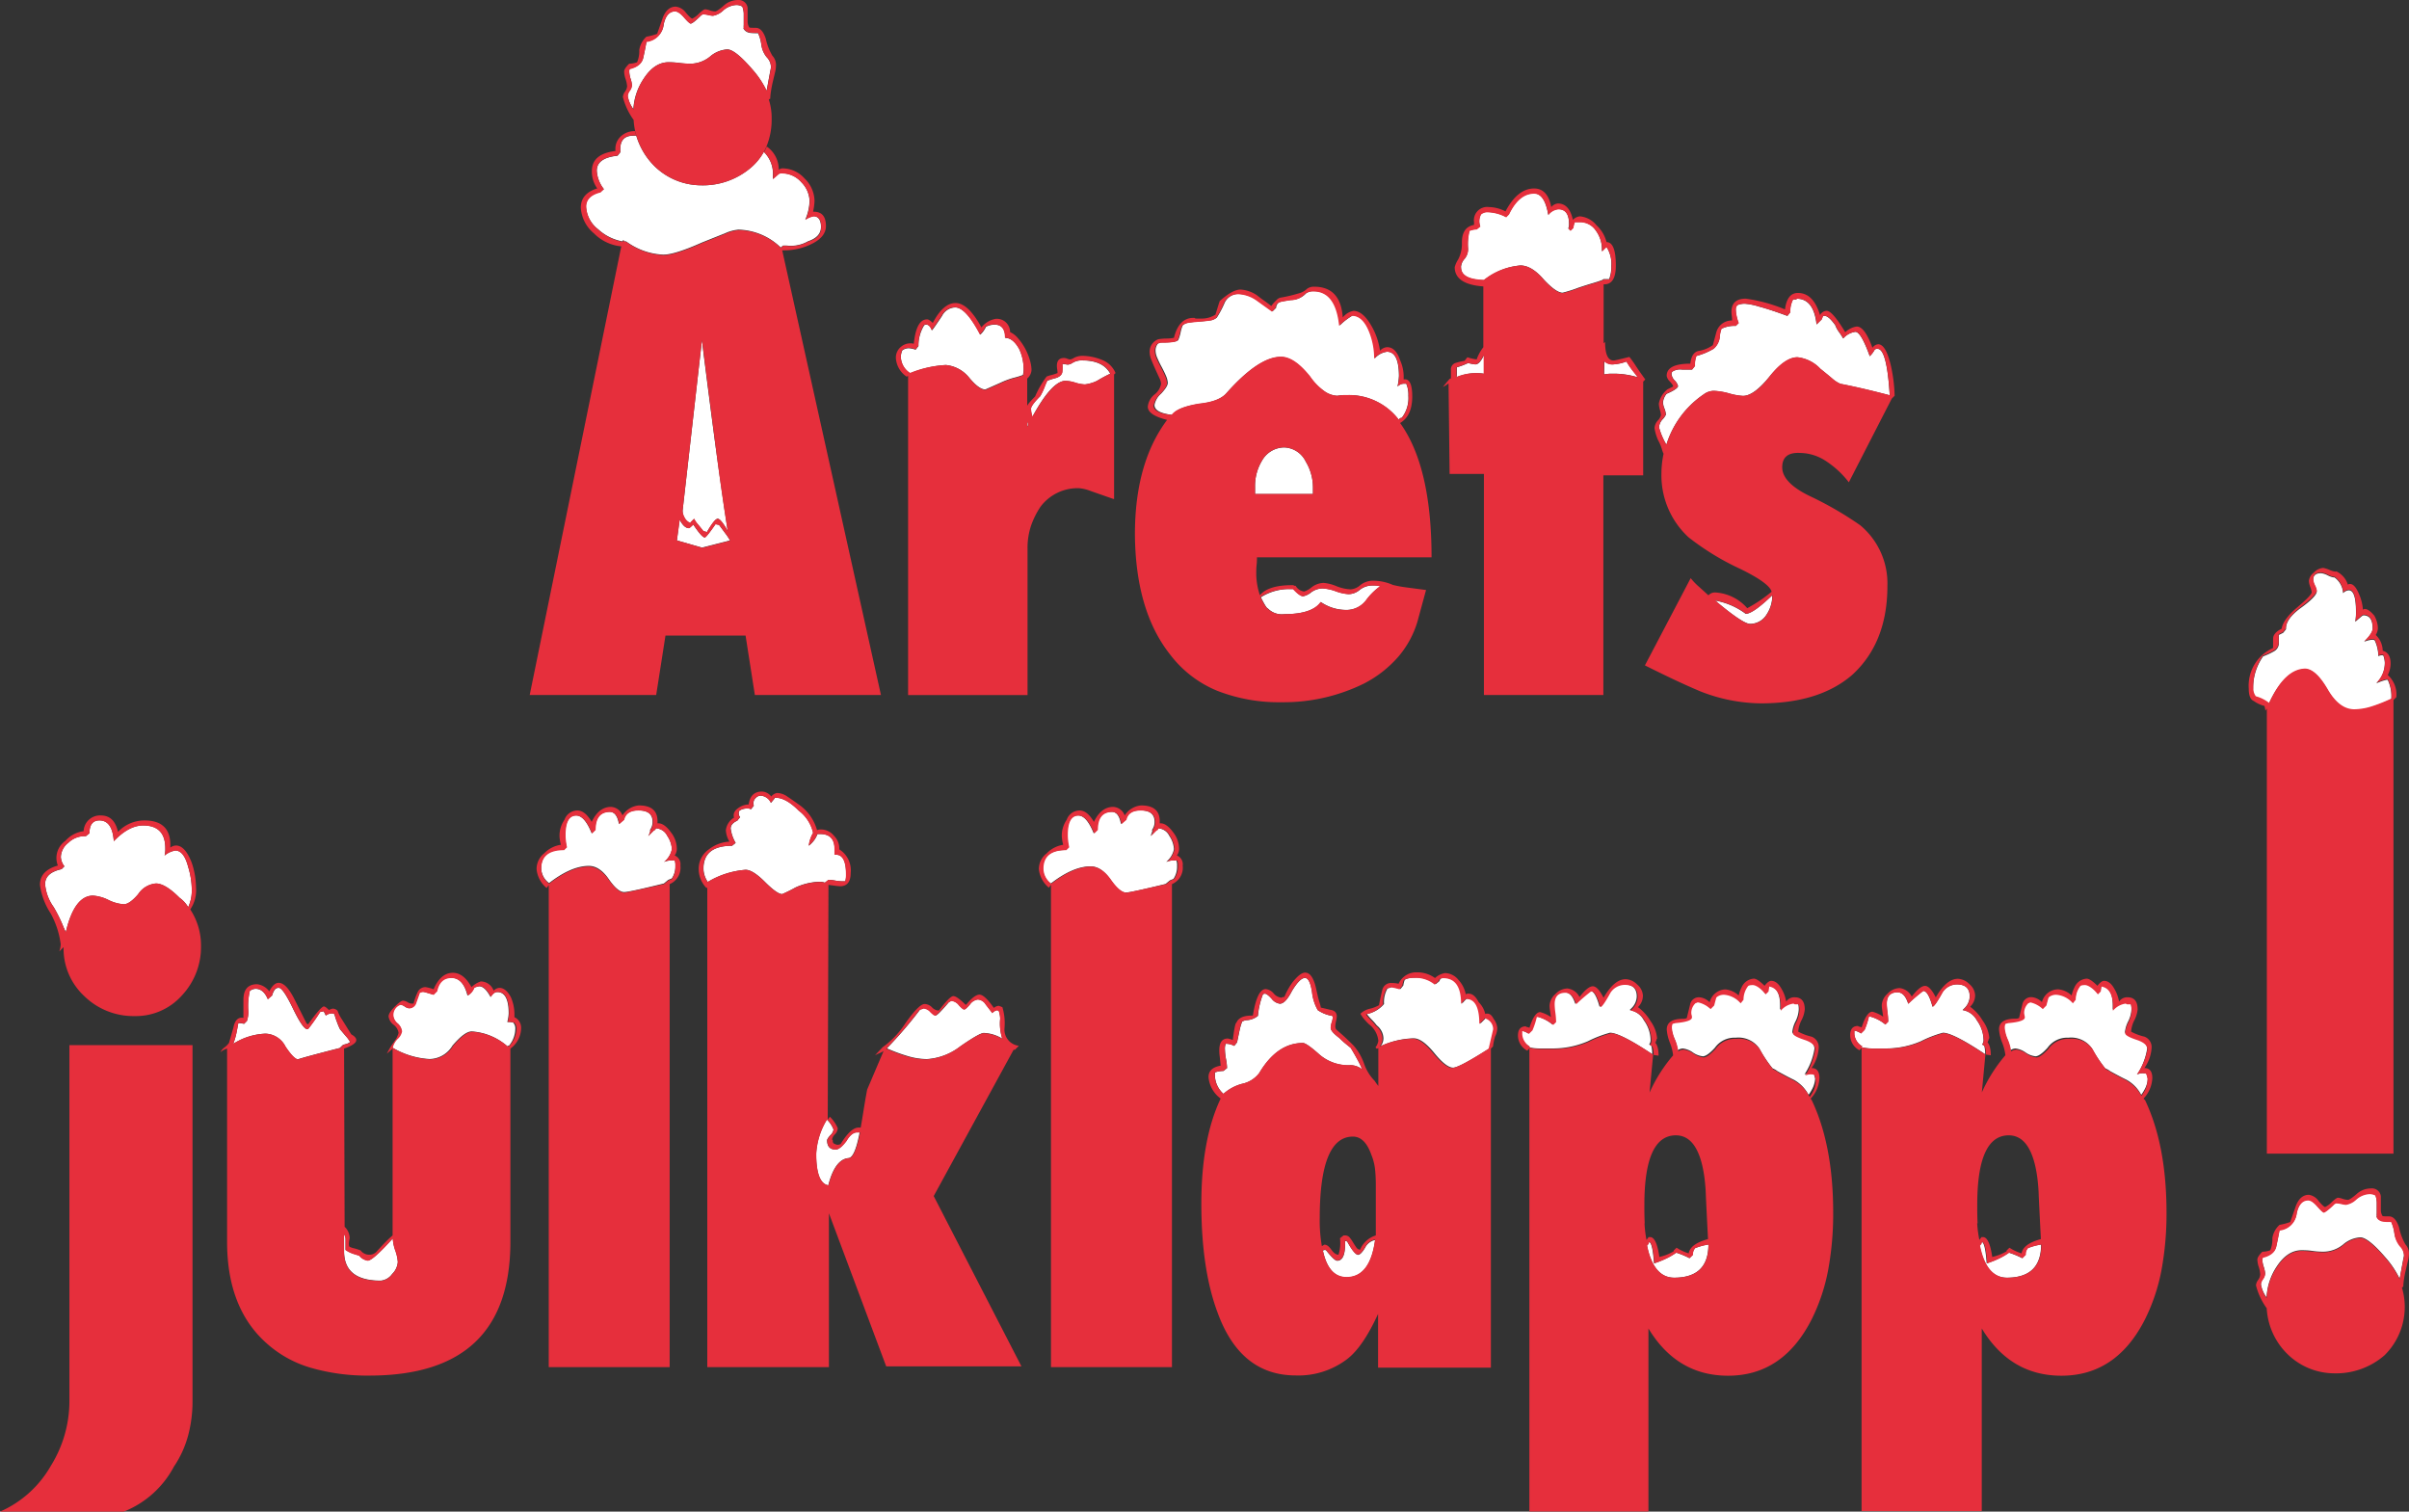 <svg id="Layer_1" data-name="Layer 1" xmlns="http://www.w3.org/2000/svg" viewBox="0 0 363.01 227.77"><rect x="0" y="0" width="363.01" height="227.77" fill="#333333" stroke="none"/><defs><style>.cls-1{fill:#fff;}.cls-2{fill:#e62f3c;}.cls-3{fill:none;stroke:#e62f3c;stroke-linecap:round;stroke-linejoin:round;stroke-width:0;}</style></defs><title>Artboard 1</title><path class="cls-1" d="M105.61,27.92a10.11,10.11,0,0,1-6.9-2.8,10.79,10.79,0,0,1-2.83-4.67,3.1,3.1,0,0,0-.45,0q-2.16,0-1.94,2.48l-.43.54q-3.13.32-3.13,2.26A4.92,4.92,0,0,0,91,28.5l-.54.43q-2.16.54-2.16,2.16a4.62,4.62,0,0,0,1.83,3.45,7.36,7.36,0,0,0,3.67,1.83l.11-.21.22.21h.22a10.16,10.16,0,0,0,5.61,2q1.72,0,5.82-1.83l3.5-1.4a6.13,6.13,0,0,1,2-.54,9.46,9.46,0,0,1,6.36,2.69L118,37h.54a5.26,5.26,0,0,0,3.23-.65q1.94-.65,1.94-2.16t-1.08-1.62a2.87,2.87,0,0,0-1.29.54,7.73,7.73,0,0,0,.65-2.8,4.19,4.19,0,0,0-1.24-2.86,3.9,3.9,0,0,0-3-1.35.62.62,0,0,0-.43.11l-.86.75v-.43a4.6,4.6,0,0,0-1.36-3.65,8.69,8.69,0,0,1-1.88,2.32A11.12,11.12,0,0,1,105.61,27.92Z"/><path class="cls-1" d="M101.35,129.66a2.56,2.56,0,0,0-1.29.22,3.24,3.24,0,0,0,1.19-1.94,3.94,3.94,0,0,0-.7-2,2,2,0,0,0-1.67-1.13l-.11.11V125l-.22.11-.86.86a3,3,0,0,0,.32-.86h-.11a2,2,0,0,0,.43-1.29q0-1.72-2.16-1.72-1.83,0-2.16,1.4l-.75.65q-.32-1.83-1.4-1.83-2.16,0-2.16,2.7l-.54.54q-1.08-2.69-2.37-2.69-1.62,0-1.62,2.91a6.71,6.71,0,0,0,.05.86c0,.29.09.61.16,1L85,128q-3.45,0-3.45,2.8a2.86,2.86,0,0,0,1.19,2.26q3.34-2.59,6-2.59,1.62,0,3,2t2.37,1.94,5.93-1.29l.65-.54.54-.22a3.26,3.26,0,0,0,.54-1.94,2.25,2.25,0,0,0-.11-.86Z"/><path class="cls-1" d="M110,81.43a7.8,7.8,0,0,0-.65-1l-1-1.35-.54-.11q-1.4,2.05-1.62,2-.43,0-1.73-1.94-.54.54-.65.54-.76,0-1.4-1.29L102,81.43l3.77,1.08Z"/><path class="cls-1" d="M103.19,78.09a1.73,1.73,0,0,0,.86.75v-.11l.54-.54a4,4,0,0,0,.59.86q.38.43.81,1l.54.11q1.19-2,1.62-2t1.51,1.83q-.76-4.85-1.73-12t-2.16-16.71l-2.91,25.66a1.9,1.9,0,0,0,.11.7C103,77.79,103.12,77.95,103.19,78.09Z"/><path class="cls-1" d="M100.75,9.38c.36,0,.92,0,1.67.11s1.31.11,1.67.11A4.73,4.73,0,0,0,107,8.52a4.38,4.38,0,0,1,2.59-1.08q1.18,0,3.77,3a14.09,14.09,0,0,1,2.16,3.23q.65-3.56.65-3.45a2.19,2.19,0,0,0-.65-1.62,3.76,3.76,0,0,1-.81-1.94A6.18,6.18,0,0,0,114.23,5h-.49a5.16,5.16,0,0,1-.75-.05,1.37,1.37,0,0,1-.7-.32.82.82,0,0,1-.22-.3c0,.15,0,.09-.07-.2a1.24,1.24,0,0,1,0-.31l0,.31a1.17,1.17,0,0,0,.07.2V2A3.56,3.56,0,0,0,111.86,1,1.91,1.91,0,0,0,111,.75a3.24,3.24,0,0,0-2,.81,3,3,0,0,1-1.56.81,3.54,3.54,0,0,1-.7-.11,4,4,0,0,0-.81-.11l-.22.11q-1.29,1.3-1.62,1.29c-.14,0-.48-.3-1-.92s-1-.92-1.35-.92q-1.29,0-1.72,1.94a2.9,2.9,0,0,1-2.59,2.59q-.22,1.19-.49,2.43t-2,1.67a.44.44,0,0,0-.11.32A4,4,0,0,0,95,11.81a4,4,0,0,1,.22,1,1.57,1.57,0,0,1-.32.81,1.57,1.57,0,0,0-.32.81,4.7,4.7,0,0,0,.86,2A9.09,9.09,0,0,1,97,11.86Q98.6,9.38,100.75,9.38Z"/><path class="cls-1" d="M127.54,171.92q-1,1.3-1.62,1.29-1.29,0-1.29-1.4c0-.14.16-.39.48-.75a1.52,1.52,0,0,0,.49-.86,4.11,4.11,0,0,0-1-1.51,10.94,10.94,0,0,0-1.62,5.17q0,4.42,1.83,4.74,1-3.88,3-4.1,1,0,1.73-3.88h-.43Q128.3,170.63,127.54,171.92Z"/><path class="cls-1" d="M124.31,133l.54-.43a6.49,6.49,0,0,1,1,.11,6.43,6.43,0,0,0,1,.11h.54a3.86,3.86,0,0,0,.11-1.08q0-3.13-1.73-2.91v-.86q0-2.26-2.15-2.27h-.43a3.75,3.75,0,0,1-.38.76,4.45,4.45,0,0,1-.92,1,5,5,0,0,1,.65-1.94,5.79,5.79,0,0,0-2.16-3.34q-1.94-1.94-3.45-1.94h-.21v.11l-.54.65a1.82,1.82,0,0,0-1.51-1.08,1,1,0,0,0-.75.32,1.09,1.09,0,0,0-.32,1.19l-.43.54a.87.87,0,0,0-.54-.11,1.93,1.93,0,0,0-1.19.32.62.62,0,0,0-.11.43.73.73,0,0,0,.21.54l-.43.54c-.65.29-1,.68-1,1.19a5.8,5.8,0,0,0,.75,2.16l-.54.43q-4.31,0-4.31,3.45a3.63,3.63,0,0,0,.65,2,13,13,0,0,1,5.71-1.83q1.08,0,2.91,1.83c1.22,1.22,2.08,1.83,2.59,1.83a22.6,22.6,0,0,0,2-1,9.4,9.4,0,0,1,3.56-.86A2.25,2.25,0,0,1,124.31,133Z"/><path class="cls-1" d="M154.83,64.29l.11-.22a.87.87,0,0,0-.11-.54Z"/><path class="cls-1" d="M76.44,154a5.93,5.93,0,0,0,.21-1.29q0-3.23-1.73-3.23-.54,0-1,.75c-.58-1.08-1.15-1.62-1.73-1.62a4.58,4.58,0,0,0-.75.21,2.26,2.26,0,0,1-1,1.19q-.65-2.69-2.48-2.69t-2.15,2l-.54.54c-.93-.29-1.44-.43-1.51-.43h-.11a.46.46,0,0,0-.22.05.47.47,0,0,1-.22.05l-.54,1.51a1.13,1.13,0,0,1-1.08.86,1.42,1.42,0,0,1-.65-.27,1.46,1.46,0,0,0-.65-.27,1.6,1.6,0,0,0-1.08,1.62,1.79,1.79,0,0,0,.65,1.19,1.8,1.8,0,0,1,.65,1.19,2,2,0,0,1-.65,1.13,2.71,2.71,0,0,0-.75,1.35,12.35,12.35,0,0,0,5.61,1.73,4.1,4.1,0,0,0,3.45-2q1.83-2.16,2.91-2.16a9,9,0,0,1,5.39,2.26c.07-.07.12-.11.16-.11s.09,0,.16-.11a4,4,0,0,0,.86-2.37,1.31,1.31,0,0,0-.32-1A2.66,2.66,0,0,0,76.44,154Z"/><path class="cls-1" d="M151.49,50.92q0-2-1.62-2a2.86,2.86,0,0,0-1.29.32,3.79,3.79,0,0,1-.86,1.19q-2.16-4.1-3.77-4.1a2.29,2.29,0,0,0-2,1.29q-1.29,1.94-1.51,2.16-.32-.86-.86-.86a.44.44,0,0,0-.32.11,5.84,5.84,0,0,0-.86,3.13l-.43.54a3.48,3.48,0,0,0-1-.22,1.58,1.58,0,0,0-1,.32,2.4,2.4,0,0,0-.22,1.08,3,3,0,0,0,1.4,2.37A16.35,16.35,0,0,1,142.54,55,5.13,5.13,0,0,1,146,56.85q1.51,1.83,2.48,1.83l2.26-1a12.41,12.41,0,0,1,2-.75,11.24,11.24,0,0,0,1.4-.43,3.81,3.81,0,0,0,.11-1.08,7.15,7.15,0,0,0-.65-2.8Q152.68,50.92,151.49,50.92Z"/><path class="cls-1" d="M148.24,155.64a5.73,5.73,0,0,1,2.8.86,7.41,7.41,0,0,1-.32-3,3.81,3.81,0,0,0-.21-1.19l-.22-.11a1.19,1.19,0,0,0-.75.43l-1-1.29a1.5,1.5,0,0,0-1.19-.75,1.73,1.73,0,0,0-1.19.75q-.65.75-.86.75t-.81-.65a1.63,1.63,0,0,0-1.13-.65L143,151q-1.73,2.05-2,2t-.75-.54a1.56,1.56,0,0,0-1.08-.54.31.31,0,0,1-.21.11.84.84,0,0,0-.32.11,60.74,60.74,0,0,1-5,5.82,25.24,25.24,0,0,0,3.23,1.19,10.28,10.28,0,0,0,2.8.43,9.19,9.19,0,0,0,5.07-1.94Q147.6,155.65,148.24,155.64Z"/><path class="cls-1" d="M193.54,67.42a3.88,3.88,0,0,0-3.34,1.94,7.37,7.37,0,0,0-1.08,4v1.08h8.73v-1a7.55,7.55,0,0,0-1.08-3.88A3.76,3.76,0,0,0,193.54,67.42Z"/><path class="cls-1" d="M241.73,56.42a4.91,4.91,0,0,1,.92-.11h.92a12.57,12.57,0,0,1,3.23.54c-.15-.22-.38-.52-.7-.92a13.92,13.92,0,0,1-1-1.46,6.8,6.8,0,0,1-1.94.43,1.68,1.68,0,0,1-1.4-.54Z"/><path class="cls-1" d="M223.62,56.31v-2.8q-.65,1.4-1.29,1.4a6.36,6.36,0,0,1-1.08-.21,11,11,0,0,1-1.72.65v1.19a.44.44,0,0,1-.11.32A7.71,7.71,0,0,1,223.62,56.31Z"/><path class="cls-1" d="M229.11,40q1.72,0,3.56,2.16,1.83,1.94,2.8,1.94a19.68,19.68,0,0,0,2.37-.75q1.29-.43,2.21-.7t1.46-.49l.11-.11h.86a5,5,0,0,0,.32-1.94,4.73,4.73,0,0,0-.65-2.8l-.11-.11-.65.65v-.32a4.76,4.76,0,0,0-.92-2.8,2.84,2.84,0,0,0-2.43-1.29h-.75a3.49,3.49,0,0,0-.22.86l-.43.43-.32-.32a1.51,1.51,0,0,0,.11-.65q0-2.26-1.62-2.26a2.08,2.08,0,0,0-1.51.86q-.54-3.23-2.16-3.23-2.26,0-3.77,3.13l-.43.43a6.19,6.19,0,0,0-2.7-.75,1.48,1.48,0,0,0-1.08.32,2.21,2.21,0,0,0-.11,1.83l-.54.43a3.53,3.53,0,0,0-1.08.22,8.31,8.31,0,0,0-.22,2.69A2.28,2.28,0,0,1,220.7,39a2,2,0,0,0-.54,1.29q0,1.83,3.45,1.94A10.14,10.14,0,0,1,229.11,40Z"/><path class="cls-1" d="M258.44,90.49Q262.64,94,263.72,94a2.92,2.92,0,0,0,2.48-1.4,5.14,5.14,0,0,0,.86-2.91q-2.91,2.8-4,2.8A10.9,10.9,0,0,0,258.44,90.49Z"/><path class="cls-1" d="M256.71,59.44a2.59,2.59,0,0,1,1.51-.54,9.82,9.82,0,0,1,2.32.38,9.58,9.58,0,0,0,2.1.38q1.62,0,4-2.91t4.21-2.91a5.57,5.57,0,0,1,3.45,1.73c.72.58,1.31,1.06,1.78,1.46a4.69,4.69,0,0,0,1.24.81q1.18.22,3.07.65t4.37,1.08q-.43-7-1.83-7a.63.63,0,0,0-.43.11,4,4,0,0,1-.75,1Q280.43,50,279.57,50a3,3,0,0,0-1.83,1,11.29,11.29,0,0,0-.65-1,4.17,4.17,0,0,1-.54-1q-1-1.4-1.62-1.4h-.22l-.22.54-.76.75q-.43-3.88-3-3.88a.1.1,0,0,1-.11.11h-.43a3.88,3.88,0,0,0-.43,1.94l-.43.54q-2.7-1-4.26-1.4a10,10,0,0,0-2.1-.43,2.68,2.68,0,0,0-1.19.22,1,1,0,0,0-.22.75,4.61,4.61,0,0,0,.11.86,5.92,5.92,0,0,0,.32,1.08l-.43.43a4.43,4.43,0,0,0-2.16.43,4.43,4.43,0,0,0-.27,1.35,2.72,2.72,0,0,1-.92,1.67,10.17,10.17,0,0,1-2.59,1.08,3.67,3.67,0,0,0-.22,1.51l-.43.54h-1.51A2.16,2.16,0,0,0,252,56a.62.62,0,0,0-.11.43,1.72,1.72,0,0,0,.49.92,1.86,1.86,0,0,1,.49.81q0,.43-1.73,1.19a2.37,2.37,0,0,0-.54,1.29,2.9,2.9,0,0,0,.22.92,3,3,0,0,1,.22.92,2.49,2.49,0,0,1-.49.7A1.94,1.94,0,0,0,250,64.4,10.33,10.33,0,0,0,251.11,67,14.25,14.25,0,0,1,256.71,59.44Z"/><path class="cls-1" d="M59.19,186.59q-3,3.34-3.77,3.34a2.06,2.06,0,0,1-1.29-.75l-.87-.27a4.63,4.63,0,0,1-1.19-.59v-1.72a1.65,1.65,0,0,0-.22-.65v2.59q0,4.42,5.51,4.42a2.4,2.4,0,0,0,1.73-1,2.85,2.85,0,0,0,.86-1.83,6.6,6.6,0,0,0-.38-1.72A6.51,6.51,0,0,1,59.19,186.59Z"/><path class="cls-1" d="M52.75,157a5,5,0,0,0-.43-.65Q52,156,51.24,155.1c-.15-.29-.29-.61-.43-1a13,13,0,0,1-.43-1.29.63.63,0,0,0-.43-.11,1.42,1.42,0,0,0-.86.32l-.32-.65-.54.11a27.76,27.76,0,0,1-1.83,2.59h-.11q-.65,0-2.16-3.13T42,148.85h-.11a.22.22,0,0,0-.16.05.22.22,0,0,1-.16.05,1.7,1.7,0,0,0-.32.43A3.29,3.29,0,0,0,41,150l-.65.54Q39.7,149,38.51,149a1.46,1.46,0,0,0-.87.32,10.07,10.07,0,0,0-.22,3.13,4.42,4.42,0,0,1-.22,1.4l-.43.43a2.9,2.9,0,0,0-.87-.11q-.11.65-.27,1.45a10.68,10.68,0,0,1-.49,1.67A9.81,9.81,0,0,1,40,155.75a3.49,3.49,0,0,1,3,1.94q1.3,1.94,1.94,1.94c-.15,0,.3-.14,1.35-.43s2.68-.72,4.91-1.29l.43-.43a2,2,0,0,1,.49-.16A1.7,1.7,0,0,0,52.75,157Z"/><path class="cls-1" d="M28.36,130.63q-.65-2.48-1.94-2.48a3.39,3.39,0,0,0-1.62.75,3.79,3.79,0,0,0,.11-1.08q0-3.45-3.34-3.45-2.16,0-4.42,2.37-.22-3.12-2.16-3.13-1.51,0-1.51,1.94l-.54.43h-.32a3.54,3.54,0,0,0-2.32,1,2.82,2.82,0,0,0-1.13,2.16,2.46,2.46,0,0,0,.54,1.4l-.43.43q-2.48.54-2.48,2.26a6.88,6.88,0,0,0,1.29,3.45,22.82,22.82,0,0,1,1.24,2.43c.25.61.45,1.06.59,1.35q1.29-5.5,4.1-5.5a6.17,6.17,0,0,1,2.32.65,6.15,6.15,0,0,0,2.32.65q.86,0,2.16-1.51a3.56,3.56,0,0,1,2.69-1.62q1.4,0,3.56,2.16a4.72,4.72,0,0,1,1.29,1.4,6,6,0,0,0,.54-2.7A12,12,0,0,0,28.36,130.63Z"/><path class="cls-1" d="M180.71,60.85q3-.32,4.1-1.6,4.85-5.46,8.19-5.46,2,0,4.42,3A8.76,8.76,0,0,0,199.63,59a3.61,3.61,0,0,0,1.89.64,6.72,6.72,0,0,1,1.08-.11h.54a9.42,9.42,0,0,1,7.65,3.75.42.42,0,0,1,.43-.32,4.83,4.83,0,0,0,1-3.32,4.14,4.14,0,0,0-.32-1.82h-.32a1.35,1.35,0,0,0-1,.43,9,9,0,0,0,.22-1.6Q210.79,53,209,53a3,3,0,0,0-1.83,1,10.82,10.82,0,0,0-.75-4q-1-2.46-2.59-2.46a9.36,9.36,0,0,0-1.94,1.5q-.54-5.18-3.88-5.17a1.94,1.94,0,0,0-1.19.32,3.1,3.1,0,0,1-2.26,1q-.76.11-1.29.22a1.47,1.47,0,0,0-.75.32l-.16.32a.73.73,0,0,0-.05.32l-.54.54-2.26-1.62a5.16,5.16,0,0,0-2.69-1,2.32,2.32,0,0,0-2.26,1.29,15.46,15.46,0,0,1-1.19,2.27,1.9,1.9,0,0,1-1.08.43q-.76.11-1.56.16c-.54,0-1,.09-1.51.16a1.8,1.8,0,0,0-1,.43,6,6,0,0,0-.32,1.07,6.06,6.06,0,0,1-.32,1.07q-.11.43-2.48.43h-.11a.22.22,0,0,0-.16.05.44.44,0,0,1-.27.05,1.59,1.59,0,0,0-.43,1.18,2.86,2.86,0,0,0,.27,1.07,14.09,14.09,0,0,0,.65,1.34c.25.47.47.91.65,1.34a2.93,2.93,0,0,1,.27,1.07q0,.54-1,1.61a3,3,0,0,0-1,1.71q0,1.18,2.7,1.5Q177.36,61.39,180.71,60.85Z"/><path class="cls-1" d="M160.55,57.39a5.59,5.59,0,0,1,1.46.27,5.43,5.43,0,0,0,1.46.27,5.7,5.7,0,0,0,1.83-.54,20.74,20.74,0,0,1,2-1.08q-1.08-2-4.21-2a2.7,2.7,0,0,0-1.4.32,1.88,1.88,0,0,1-.75.32,2.09,2.09,0,0,1-.38-.05,2.43,2.43,0,0,0-.49-.05h0a6.13,6.13,0,0,1,0,1.08q0,.65-.86,1l-.75.21-.65.22a9.81,9.81,0,0,0-.43,1,9.15,9.15,0,0,1-.65,1.35q-1.4,1.4-1.4,1.94a5.84,5.84,0,0,0,.22,1.19Q158.5,57.39,160.55,57.39Z"/><path class="cls-1" d="M191.06,91.68a2.94,2.94,0,0,0,2.48.86q4.2,0,5.5-1.83a6.74,6.74,0,0,0,4.1,1.19,3.71,3.71,0,0,0,2.69-1.4A9.52,9.52,0,0,1,208,88.33a3.86,3.86,0,0,0-1.08-.11,3.09,3.09,0,0,0-2,.65,2.64,2.64,0,0,1-1.67.65,6.81,6.81,0,0,1-1.94-.43,7,7,0,0,0-2-.43,3,3,0,0,0-1.72.59,2.84,2.84,0,0,1-1.19.59q-.54,0-1.51-1.08h-.32A8,8,0,0,0,190,90C190.55,91.1,190.91,91.68,191.06,91.68Z"/><path class="cls-1" d="M360.8,185.76a6.11,6.11,0,0,0-.49-1.73h-.49a5.17,5.17,0,0,1-.75-.05,1.37,1.37,0,0,1-.7-.32.81.81,0,0,1-.22-.3c0,.15,0,.09-.07-.2a1.24,1.24,0,0,1,0-.31l0,.31a1.16,1.16,0,0,0,.07.2v-2.23a3.59,3.59,0,0,0-.21-1.08,1.92,1.92,0,0,0-.86-.22,3.24,3.24,0,0,0-2,.81,3,3,0,0,1-1.56.81,3.53,3.53,0,0,1-.7-.11,4,4,0,0,0-.81-.11l-.22.11q-1.29,1.3-1.62,1.29c-.14,0-.48-.3-1-.92s-1-.92-1.35-.92q-1.29,0-1.73,1.94a2.9,2.9,0,0,1-2.59,2.59q-.22,1.19-.49,2.43t-2,1.67a.44.44,0,0,0-.11.32,4,4,0,0,0,.22,1.13,4,4,0,0,1,.21,1,1.57,1.57,0,0,1-.32.81,1.58,1.58,0,0,0-.32.81,4.69,4.69,0,0,0,.86,2,9.07,9.07,0,0,1,1.51-4.63q1.62-2.48,3.77-2.48c.36,0,.92,0,1.67.11s1.31.11,1.67.11a4.73,4.73,0,0,0,2.91-1.08,4.38,4.38,0,0,1,2.59-1.08q1.18,0,3.77,3a14.09,14.09,0,0,1,2.16,3.23q.65-3.56.65-3.45a2.2,2.2,0,0,0-.65-1.62A3.76,3.76,0,0,1,360.8,185.76Z"/><path class="cls-1" d="M248.83,157.58l-.32-.21a1.06,1.06,0,0,0,.21-.76,5.15,5.15,0,0,0-1-2.86,3,3,0,0,0-2.15-1.56l.21-.21a2.58,2.58,0,0,0,.86-1.83q0-1.83-1.94-1.83a2.58,2.58,0,0,0-2.16,1.19q-1.19,2.16-1.51,2.16-.65-2.37-1.4-2.37a24.54,24.54,0,0,0-2.26,1.94q-.54-1.73-1.62-1.73-1.62,0-1.62,1.73a11.31,11.31,0,0,0,.11,1.29,11.83,11.83,0,0,1,.11,1.4l-.43.43a6,6,0,0,0-2.27-1.19h-.21a12.17,12.17,0,0,1-.65,2l-.54.54a2.54,2.54,0,0,0-1-.43v.54a2.35,2.35,0,0,0,1.19,1.83l-.13.13a7.27,7.27,0,0,0,1.69.2h2.1a13.34,13.34,0,0,0,5.17-1.08,17.59,17.59,0,0,1,3.34-1.29q1.51,0,6.36,3.23a4.37,4.37,0,0,0-.05-.81A2,2,0,0,0,248.83,157.58Z"/><path class="cls-1" d="M323.65,162.54a4.58,4.58,0,0,0-.21-.75,2,2,0,0,0-1.4.11,9.64,9.64,0,0,0,1.51-3.88q0-1-1.62-1.51t-1.72-1a4.47,4.47,0,0,1,.49-1.62,4.54,4.54,0,0,0,.48-1.73,3.32,3.32,0,0,0-.11-1h-.54a.31.31,0,0,1-.22-.11,3,3,0,0,0-1.94,1.08v-.65q0-2.7-1.73-3l-.11.75-.43.43q-1.08-1.4-1.94-1.4c-.43,0-.68.07-.75.21a3.33,3.33,0,0,0-.65,2l-.43.54a3.65,3.65,0,0,0-2.48-1.29,1.74,1.74,0,0,0-1.08.32l-.11.11q-.11.32-.32,1.19l-.54.54a4,4,0,0,0-1.83-1h-.11a.23.23,0,0,0-.16.05.22.22,0,0,1-.16.05,2,2,0,0,0-.65,1.4,1.7,1.7,0,0,0,.05.43,1.58,1.58,0,0,1,.05.32q0,.65-2.48.86l-.43.11a1.2,1.2,0,0,0-.11.54v.11a5.72,5.72,0,0,0,.49,1.78,6.44,6.44,0,0,1,.47,1.72,1.58,1.58,0,0,1,.77-.27,3.29,3.29,0,0,1,1.51.59,3.25,3.25,0,0,0,1.51.59q.65,0,1.83-1.29a3.6,3.6,0,0,1,3.13-1.51,3.8,3.8,0,0,1,3.56,1.62,18.83,18.83,0,0,0,2,3,2.82,2.82,0,0,1,.75.43l1,.54c.39.21.88.47,1.46.75a5.55,5.55,0,0,1,2.21,2.27,6.93,6.93,0,0,0,.54-.87A3.82,3.82,0,0,0,323.65,162.54Z"/><path class="cls-1" d="M347.41,100.84q1.51,0,3.34,3.13t4,3a8.89,8.89,0,0,0,2.59-.43,23.29,23.29,0,0,0,3-1.19,5.8,5.8,0,0,0-.54-2.91h-.22a7.71,7.71,0,0,0-1.51.54,4.26,4.26,0,0,0,1.29-3.13,3.6,3.6,0,0,0-.22-1.08,1,1,0,0,0-.75.11,5.78,5.78,0,0,0-.54-2.37.44.44,0,0,0-.32-.11,3.37,3.37,0,0,0-1.29.32q1.29-1.3,1.29-2c0-1.36-.47-2-1.4-2l-.22.11-1,.86a8.08,8.08,0,0,0,.11-1.51q0-3.23-1.08-3.23a1.24,1.24,0,0,0-.86.43,3.15,3.15,0,0,0-1.29-2.37h-.11a3,3,0,0,1-.92-.32,2.85,2.85,0,0,0-1-.32c-.79,0-1.19.32-1.19,1a2.46,2.46,0,0,0,.27.92,2.52,2.52,0,0,1,.27.81q0,.76-2.37,2.48t-2.26,3.23l-.43.54-.65.32v1.19a1.4,1.4,0,0,1-.75,1.29,11,11,0,0,1-1.62.75,8.27,8.27,0,0,0-1.51,4.85,2.07,2.07,0,0,0,.32,1.4,5.64,5.64,0,0,1,2,1Q344.28,100.84,347.41,100.84Z"/><path class="cls-1" d="M273.52,162.54a4.58,4.58,0,0,0-.21-.75,2,2,0,0,0-1.4.11,9.64,9.64,0,0,0,1.51-3.88q0-1-1.62-1.51t-1.72-1a4.47,4.47,0,0,1,.49-1.62,4.54,4.54,0,0,0,.48-1.73,3.32,3.32,0,0,0-.11-1h-.54a.31.31,0,0,1-.22-.11,3,3,0,0,0-1.94,1.08v-.65q0-2.7-1.73-3l-.11.75-.43.43q-1.08-1.4-1.94-1.4c-.43,0-.68.07-.75.21a3.33,3.33,0,0,0-.65,2l-.43.54a3.65,3.65,0,0,0-2.48-1.29,1.74,1.74,0,0,0-1.08.32l-.11.11q-.11.32-.32,1.19l-.54.54a4,4,0,0,0-1.83-1h-.11a.23.23,0,0,0-.16.05.22.22,0,0,1-.16.05,2,2,0,0,0-.65,1.4,1.7,1.7,0,0,0,.05.43,1.58,1.58,0,0,1,.05.32q0,.65-2.48.86l-.43.11a1.2,1.2,0,0,0-.11.54v.11a5.72,5.72,0,0,0,.49,1.78,6.44,6.44,0,0,1,.47,1.72,1.58,1.58,0,0,1,.77-.27,3.29,3.29,0,0,1,1.51.59,3.25,3.25,0,0,0,1.51.59q.65,0,1.83-1.29a3.6,3.6,0,0,1,3.13-1.51,3.8,3.8,0,0,1,3.56,1.62,18.83,18.83,0,0,0,2,3,2.82,2.82,0,0,1,.75.43l1,.54c.39.21.88.47,1.46.75a5.55,5.55,0,0,1,2.21,2.27,6.93,6.93,0,0,0,.54-.87A3.82,3.82,0,0,0,273.52,162.54Z"/><path class="cls-1" d="M305.22,189.07l-.51.51s0,0,0,0,0,0,0,0a12.28,12.28,0,0,0-2-.83,10.15,10.15,0,0,1-1.24.75,14,14,0,0,1-2.1.86q-.22-3.13-.75-3.23l-.11.32-.21.22q1,4.85,4.1,4.85,5.17,0,5.17-5a9.37,9.37,0,0,0-2,.54A1.32,1.32,0,0,0,305.22,189.07Z"/><path class="cls-1" d="M255.09,189.07l-.51.51s0,0,0,0,0,0,0,0a12.28,12.28,0,0,0-2-.83,10.15,10.15,0,0,1-1.24.75,14,14,0,0,1-2.1.86q-.22-3.13-.75-3.23l-.11.32-.21.22q1,4.85,4.1,4.85,5.17,0,5.17-5a9.37,9.37,0,0,0-2,.54A1.32,1.32,0,0,0,255.09,189.07Z"/><path class="cls-1" d="M205.71,188c-.43.72-.79,1.08-1.08,1.08s-.9-.68-1.62-2l-.32-.11q.11,3-1.19,3-.43,0-1.62-1.51a.31.31,0,0,0-.21-.11.43.43,0,0,0-.32.11q.86,4,3.56,4,3.56,0,4.31-5.61A2.15,2.15,0,0,0,205.71,188Z"/><path class="cls-1" d="M299,157.58l-.32-.21a1.06,1.06,0,0,0,.21-.76,5.15,5.15,0,0,0-1-2.86,3,3,0,0,0-2.15-1.56l.21-.21a2.58,2.58,0,0,0,.86-1.83q0-1.83-1.94-1.83a2.58,2.58,0,0,0-2.16,1.19q-1.19,2.16-1.51,2.16-.65-2.37-1.4-2.37a24.54,24.54,0,0,0-2.26,1.94q-.54-1.73-1.62-1.73-1.62,0-1.62,1.73a11.31,11.31,0,0,0,.11,1.29,11.83,11.83,0,0,1,.11,1.4l-.43.43a6,6,0,0,0-2.27-1.19h-.21a12.17,12.17,0,0,1-.65,2l-.54.54a2.54,2.54,0,0,0-1-.43v.54a2.35,2.35,0,0,0,1.19,1.83l-.13.13a7.27,7.27,0,0,0,1.69.2h2.1a13.34,13.34,0,0,0,5.17-1.08,17.59,17.59,0,0,1,3.34-1.29q1.51,0,6.36,3.23a4.36,4.36,0,0,0-.05-.81A2,2,0,0,0,299,157.58Z"/><path class="cls-1" d="M205.28,161.14a14.55,14.55,0,0,0-.65-1.35q-.43-.81-1.08-1.89l-.92-.75c-.25-.22-.52-.47-.81-.75-.86-.65-1.29-1.15-1.29-1.51a3.22,3.22,0,0,1,.16-.86,3.14,3.14,0,0,0,.16-.75.32.32,0,0,0-.11-.21,5.33,5.33,0,0,1-2.16-.86,7,7,0,0,1-.86-2.69q-.32-2.16-1.08-2.16t-1.94,1.94q-1,1.94-1.83,1.94a1.89,1.89,0,0,1-1.24-.75c-.47-.5-.81-.76-1-.76a.44.44,0,0,0-.32.11,11.78,11.78,0,0,0-.75,3.23,2.87,2.87,0,0,1-1.73.65,1.68,1.68,0,0,0-.65.22,8,8,0,0,0-.38,1.29c-.11.5-.23,1.12-.38,1.83l-.43.54a2.56,2.56,0,0,0-1.08-.32h-.21a2.2,2.2,0,0,0-.11.86,8.92,8.92,0,0,0,.16,1.45,8.53,8.53,0,0,1,.16,1.35l-.54.43a4.12,4.12,0,0,0-1.29.22v.54a3.81,3.81,0,0,0,1.29,2.69,6.86,6.86,0,0,1,2.8-1.51,4.34,4.34,0,0,0,2.59-1.62q2.69-4.53,6.58-4.53.54,0,2.48,1.73a6.66,6.66,0,0,0,4.74,1.62A2.87,2.87,0,0,1,205.28,161.14Z"/><path class="cls-1" d="M223.82,153.38v.11l-.75.75q0-3.77-2-3.77-.11,0-.75.75,0-3.88-2.69-3.88h-.11a.46.46,0,0,0-.22.05.47.47,0,0,1-.22.05l-.21.43-.54.43a4.45,4.45,0,0,0-2.91-1,6.42,6.42,0,0,0-.92.05,2.65,2.65,0,0,0-.81.27,3.43,3.43,0,0,0-.22.86l-.43.54a9.32,9.32,0,0,0-1.4-.32.1.1,0,0,1-.11.11.49.49,0,0,0-.22.05.46.46,0,0,1-.21.05,4.13,4.13,0,0,0-.54,2.37,4.49,4.49,0,0,1-2.59,1.51,7.7,7.7,0,0,0,.75.86,8.49,8.49,0,0,1,.75.86,2.56,2.56,0,0,1,1,1.94,1.87,1.87,0,0,1-.43,1.19,12.43,12.43,0,0,1,5-1.19c.86,0,1.9.75,3.13,2.26s2.16,2.16,2.8,2.16,2.48-1,5.5-2.91l.65-2.91A1.68,1.68,0,0,0,223.82,153.38Z"/><path class="cls-1" d="M177,129.66a2.56,2.56,0,0,0-1.29.22,3.24,3.24,0,0,0,1.19-1.94,3.94,3.94,0,0,0-.7-2,2,2,0,0,0-1.67-1.13l-.11.11V125l-.22.11-.86.86a3,3,0,0,0,.32-.86h-.11a2,2,0,0,0,.43-1.29q0-1.72-2.16-1.72-1.83,0-2.16,1.4l-.75.65q-.32-1.83-1.4-1.83-2.16,0-2.16,2.7l-.54.54q-1.08-2.69-2.37-2.69-1.62,0-1.62,2.91a6.71,6.71,0,0,0,.05.86c0,.29.09.61.16,1l-.43.43q-3.45,0-3.45,2.8a2.86,2.86,0,0,0,1.19,2.26q3.34-2.59,6-2.59,1.62,0,3,2t2.37,1.94,5.93-1.29l.65-.54.54-.22a3.26,3.26,0,0,0,.54-1.94,2.25,2.25,0,0,0-.11-.86Z"/><path class="cls-2" d="M98.88,104.72l1.4-8.95h12.07l1.4,8.95h19l-14.88-67h.22a9.25,9.25,0,0,0,4-.86q2.37-1.08,2.37-2.8,0-2.16-1.83-2.16h-.11a9.08,9.08,0,0,0,.22-1.62,4.82,4.82,0,0,0-1.51-3.4A4.47,4.47,0,0,0,118,25.37a.87.87,0,0,0-.65.22,4.19,4.19,0,0,0-1.81-3.51,8.61,8.61,0,0,1-.41.84,4.6,4.6,0,0,1,1.36,3.65V27l.86-.75a.62.62,0,0,1,.43-.11,3.9,3.9,0,0,1,3,1.35,4.19,4.19,0,0,1,1.24,2.86,7.73,7.73,0,0,1-.65,2.8,2.87,2.87,0,0,1,1.29-.54q1.08,0,1.08,1.62t-1.94,2.16a5.26,5.26,0,0,1-3.23.65H118l-.32.32a9.46,9.46,0,0,0-6.36-2.69,6.13,6.13,0,0,0-2,.54l-3.5,1.4q-4.1,1.83-5.82,1.83a10.16,10.16,0,0,1-5.61-2h-.22l-.22-.21-.11.21a7.36,7.36,0,0,1-3.67-1.83,4.62,4.62,0,0,1-1.83-3.45q0-1.62,2.16-2.16L91,28.5a4.92,4.92,0,0,1-1.08-2.8q0-1.94,3.13-2.26l.43-.54q-.22-2.48,1.94-2.48a3.1,3.1,0,0,1,.45,0c-.06-.22-.12-.44-.17-.66a3,3,0,0,0-1.95.62,2.56,2.56,0,0,0-1,2.37q-3.56.43-3.56,3A4.29,4.29,0,0,0,90,28.39q-2.48.76-2.48,2.91a5.48,5.48,0,0,0,2,3.88,6.63,6.63,0,0,0,4.1,1.94l-13.8,67.6Zm6.9-53.48Q107,60.84,107.93,68t1.73,12q-1-1.83-1.51-1.83t-1.62,2L106,80q-.43-.54-.81-1a4,4,0,0,1-.59-.86l-.54.54v.11a1.73,1.73,0,0,1-.86-.75c-.07-.14-.15-.3-.22-.49a1.9,1.9,0,0,1-.11-.7Zm-3.34,27.06q.65,1.3,1.4,1.29.11,0,.65-.54Q105.78,81,106.21,81q.21,0,1.62-2l.54.11,1,1.35a7.8,7.8,0,0,1,.65,1l-4.2,1.08L102,81.43Z"/><path class="cls-2" d="M162.59,73.56a6.38,6.38,0,0,1,1.78.43l3.4,1.19h.11V56.42l.22-.21a3.61,3.61,0,0,0-1.94-1.94,8,8,0,0,0-2.91-.65,2.8,2.8,0,0,0-1.35.27,2.11,2.11,0,0,1-.59.27,1.31,1.31,0,0,1-.48-.11,1.36,1.36,0,0,0-.49-.11q-1.08,0-1.08,1.19a3.23,3.23,0,0,0,.05.54,3.4,3.4,0,0,1,.05.54,7.73,7.73,0,0,1-1,.32,3.47,3.47,0,0,0-.65.21,14.49,14.49,0,0,0-1.73,3q-.54.54-.81.86a3,3,0,0,0-.38.54v-4.1a1.86,1.86,0,0,0,.65-1.29,5.73,5.73,0,0,0-.27-1.56,8.63,8.63,0,0,0-.75-1.78,8.22,8.22,0,0,0-1.08-1.51,3.28,3.28,0,0,0-1.13-.86,2,2,0,0,0-2.16-2,3.53,3.53,0,0,0-2.16,1.29q-2-3.66-3.88-3.67t-3.45,3c-.36-.36-.65-.54-.86-.54q-1.62,0-2,3.67a2.19,2.19,0,0,0-1.89.43,2.1,2.1,0,0,0-.81,1.73,3.63,3.63,0,0,0,1.62,2.8l.22-.11v48.09h18v-22a10.56,10.56,0,0,1,.54-3.56,12.74,12.74,0,0,1,1.4-2.8A7,7,0,0,1,162.59,73.56Zm-8.41-17a11.24,11.24,0,0,1-1.4.43,12.41,12.41,0,0,0-2,.75l-2.26,1q-1,0-2.48-1.83A5.13,5.13,0,0,0,142.54,55a16.35,16.35,0,0,0-5.39,1.19,3,3,0,0,1-1.4-2.37,2.4,2.4,0,0,1,.22-1.08,1.58,1.58,0,0,1,1-.32,3.48,3.48,0,0,1,1,.22l.43-.54A5.84,5.84,0,0,1,139.2,49a.44.44,0,0,1,.32-.11q.54,0,.86.86.21-.21,1.51-2.16a2.29,2.29,0,0,1,2-1.29q1.62,0,3.77,4.1a3.79,3.79,0,0,0,.86-1.19,2.86,2.86,0,0,1,1.29-.32q1.62,0,1.62,2,1.19,0,2.16,1.73a7.15,7.15,0,0,1,.65,2.8A3.81,3.81,0,0,1,154.19,56.53Zm.65,7.76v-.75a.87.87,0,0,1,.11.54Zm.54-2.69q0-.54,1.4-1.94a9.15,9.15,0,0,0,.65-1.35,9.81,9.81,0,0,1,.43-1l.65-.22.75-.21q.86-.32.86-1a6.13,6.13,0,0,0,0-1.08h0a2.43,2.43,0,0,1,.49.05,2.09,2.09,0,0,0,.38.05,1.88,1.88,0,0,0,.75-.32,2.7,2.7,0,0,1,1.4-.32q3.13,0,4.21,2a20.74,20.74,0,0,0-2,1.08,5.7,5.7,0,0,1-1.83.54,5.43,5.43,0,0,1-1.46-.27,5.59,5.59,0,0,0-1.46-.27q-2,0-5,5.39A5.84,5.84,0,0,1,155.37,61.6Z"/><path class="cls-2" d="M176.29,98.58a17,17,0,0,0,7.12,5.5,25.44,25.44,0,0,0,9.7,1.73,27.37,27.37,0,0,0,12.4-2.8,17.4,17.4,0,0,0,5.23-4.09,14.52,14.52,0,0,0,2.86-5.28l1.29-4.74L212,88.52a18.65,18.65,0,0,1-2.1-.38A7.39,7.39,0,0,0,207,87.5a3.09,3.09,0,0,0-2,.65,2.43,2.43,0,0,1-1.46.65,6.39,6.39,0,0,1-2.16-.48,6.19,6.19,0,0,0-1.94-.49,3.09,3.09,0,0,0-1.78.65,3.51,3.51,0,0,1-1.13.65,1.74,1.74,0,0,1-1.29-.86c-.14,0-.23,0-.27-.05a.23.23,0,0,0-.16-.05h-.11q-3.56,0-4.85,1.51a10.33,10.33,0,0,1-.54-3.66c0-.14,0-.45.05-.91s.05-.84.05-1.13h26.31q0-13.67-4.74-20.24,1.83-1.08,1.83-4c0-1.79-.4-2.66-1.19-2.58h-.11a6.16,6.16,0,0,0-.54-2.91q-.65-1.94-1.94-1.94a1.55,1.55,0,0,0-1.08.54,10.18,10.18,0,0,0-1.29-3.75q-1.29-2.25-2.7-2.26a2.65,2.65,0,0,0-1.62,1q-.32-4.64-4.31-4.64a1.74,1.74,0,0,0-1.08.32,2.69,2.69,0,0,1-1.13.65c-.47.14-.93.27-1.4.38s-.9.2-1.29.27a1.18,1.18,0,0,0-.81.43,5,5,0,0,0-.75.86q-.54-.43-1.08-.81c-.36-.25-.72-.52-1.08-.81a4.9,4.9,0,0,0-2.48-.86q-1.19,0-3.13,1.73c-.15.43-.27.83-.38,1.19s-.2.65-.27.86A3.81,3.81,0,0,1,181,48h-.65c-.15,0-.23,0-.27-.05a.23.23,0,0,0-.16-.05h-.11q-2.16,0-2.91,3a5.92,5.92,0,0,1-1.13.11,7.51,7.51,0,0,0-1.24.11,2,2,0,0,0-1.29,2,3.31,3.31,0,0,0,.27,1.13c.18.46.38.93.59,1.39l.59,1.29a2.43,2.43,0,0,1,.27.91,2.63,2.63,0,0,1-1,1.61,2.7,2.7,0,0,0-1,1.82q0,1.28,2.91,2-4.85,6.47-4.85,17.25Q171.11,92,176.29,98.58Zm18.22-9.81h.32q1,1.08,1.51,1.08a2.84,2.84,0,0,0,1.19-.59,3,3,0,0,1,1.72-.59,7,7,0,0,1,2,.43,6.81,6.81,0,0,0,1.94.43,2.64,2.64,0,0,0,1.67-.65,3.09,3.09,0,0,1,2-.65,3.86,3.86,0,0,1,1.08.11,9.52,9.52,0,0,0-2.16,2.16,3.71,3.71,0,0,1-2.69,1.4,6.74,6.74,0,0,1-4.1-1.19q-1.29,1.83-5.5,1.83a2.94,2.94,0,0,1-2.48-.86c-.14,0-.5-.57-1.08-1.73A8,8,0,0,1,194.51,88.77Zm3.34-14.34h-8.73V73.35a7.37,7.37,0,0,1,1.08-4,3.88,3.88,0,0,1,3.34-1.94,3.76,3.76,0,0,1,3.23,2.16,7.55,7.55,0,0,1,1.08,3.88Zm-24-13.36a3,3,0,0,1,1-1.71q1-1.07,1-1.61a2.93,2.93,0,0,0-.27-1.07c-.18-.43-.4-.87-.65-1.34a14.09,14.09,0,0,1-.65-1.34,2.86,2.86,0,0,1-.27-1.07,1.59,1.59,0,0,1,.43-1.18.44.44,0,0,0,.27-.05.22.22,0,0,1,.16-.05H175q2.37,0,2.48-.43a6.06,6.06,0,0,0,.32-1.07,6,6,0,0,1,.32-1.07,1.8,1.8,0,0,1,1-.43c.47-.07,1-.12,1.51-.16s1.06-.09,1.56-.16a1.9,1.9,0,0,0,1.08-.43,15.46,15.46,0,0,0,1.19-2.27,2.32,2.32,0,0,1,2.26-1.29,5.16,5.16,0,0,1,2.69,1l2.26,1.62.54-.54a.73.73,0,0,1,.05-.32l.16-.32a1.47,1.47,0,0,1,.75-.32q.54-.11,1.29-.22a3.1,3.1,0,0,0,2.26-1,1.94,1.94,0,0,1,1.19-.32q3.34,0,3.88,5.17a9.36,9.36,0,0,1,1.94-1.5q1.62,0,2.59,2.46a10.82,10.82,0,0,1,.75,4A3,3,0,0,1,209,53q1.83,0,1.83,3.64a9,9,0,0,1-.22,1.6,1.35,1.35,0,0,1,1-.43h.32a4.14,4.14,0,0,1,.32,1.82,4.83,4.83,0,0,1-1,3.32.42.42,0,0,0-.43.32,9.42,9.42,0,0,0-7.65-3.75h-.54a6.72,6.72,0,0,0-1.08.11,3.61,3.61,0,0,1-1.89-.64,8.76,8.76,0,0,1-2.21-2.25q-2.37-3-4.42-3-3.34,0-8.19,5.46-1.08,1.28-4.1,1.6-3.34.54-4.2,1.71Q173.81,62.25,173.81,61.07Z"/><path class="cls-2" d="M218.44,71.41h5.17v33.31h18V71.62h6V57.5l.32-.32q-.86-1.18-1.4-2a15.52,15.52,0,0,0-1-1.4c-1.44.36-2.23.54-2.37.54q-1.29,0-1.29-2.8l-.22.21V42.84h.11q1.72,0,1.73-2.8,0-3.56-1.4-3.56a5.2,5.2,0,0,0-1.51-2.53,3.61,3.61,0,0,0-2.48-1.35,1.55,1.55,0,0,0-1.08.54q-.54-2.48-2.26-2.48a1.48,1.48,0,0,0-1,.54q-.54-2.8-2.59-2.8-2.48,0-4.31,3.45a5.55,5.55,0,0,0-2.48-.65,2,2,0,0,0-2.26,2.26v.43q-1.84.32-1.83,2.69a5.07,5.07,0,0,1-.54,2.48,4.18,4.18,0,0,0-.54,1.19q0,2.59,4.31,2.91v9.16a6.46,6.46,0,0,0-1,1.83,6.51,6.51,0,0,1-1.4-.32l-.43.54a10.33,10.33,0,0,0-1.35.32,1,1,0,0,0-.7,1.08V57l-.22.11-1,1.19a3.6,3.6,0,0,0,.86-.54Zm24.69-16.5a6.8,6.8,0,0,0,1.94-.43,13.92,13.92,0,0,0,1,1.46c.32.4.56.7.7.92a12.57,12.57,0,0,0-3.23-.54h-.92a4.91,4.91,0,0,0-.92.11v-2A1.68,1.68,0,0,0,243.13,54.91Zm-23-14.66A2,2,0,0,1,220.7,39a2.28,2.28,0,0,0,.54-1.51,8.31,8.31,0,0,1,.22-2.69,3.53,3.53,0,0,1,1.08-.22l.54-.43a2.21,2.21,0,0,1,.11-1.83,1.48,1.48,0,0,1,1.08-.32,6.19,6.19,0,0,1,2.7.75l.43-.43q1.51-3.13,3.77-3.13,1.62,0,2.16,3.23a2.08,2.08,0,0,1,1.51-.86q1.62,0,1.62,2.26a1.51,1.51,0,0,1-.11.65l.32.32.43-.43a3.49,3.49,0,0,1,.22-.86h.75a2.84,2.84,0,0,1,2.43,1.29,4.76,4.76,0,0,1,.92,2.8v.32l.65-.65.11.11a4.73,4.73,0,0,1,.65,2.8,5,5,0,0,1-.32,1.94h-.86l-.11.11q-.54.22-1.46.49t-2.21.7a19.68,19.68,0,0,1-2.37.75q-1,0-2.8-1.94Q230.84,40,229.11,40a10.14,10.14,0,0,0-5.5,2.16Q220.16,42.08,220.17,40.25Zm-.65,16.28V55.34a11,11,0,0,0,1.72-.65,6.36,6.36,0,0,0,1.08.21q.65,0,1.29-1.4v2.8a7.71,7.71,0,0,0-4.2.54A.44.44,0,0,0,219.52,56.53Z"/><path class="cls-2" d="M250.41,67.63a5.07,5.07,0,0,0,.27.75,14.41,14.41,0,0,0-.32,3,12.68,12.68,0,0,0,4.1,9.59,39.38,39.38,0,0,0,7.76,4.74q4.42,2.16,4.74,3.45a21.59,21.59,0,0,1-3.67,2.48,6.93,6.93,0,0,0-4.85-2.37,1.34,1.34,0,0,0-1,.43l-1.67-1.51a8.66,8.66,0,0,1-1-1.08l-6.9,13.15q2,1,4.1,2t4.2,1.89a25.39,25.39,0,0,0,9.16,1.83q8.84,0,13.8-4.31,5.28-4.85,5.28-13.37a11.39,11.39,0,0,0-4.1-9.16,52.41,52.41,0,0,0-7.65-4.42q-4.1-2-4.1-4.31t2.7-2.16a7.19,7.19,0,0,1,3.67,1.08,14.09,14.09,0,0,1,3.67,3.34l6.47-12.61.43-.43a23.55,23.55,0,0,0-.54-4.42q-.76-3.34-1.94-3.34a1.16,1.16,0,0,0-.86.54Q281,49.2,279.79,49.2a3.16,3.16,0,0,0-1.73.86q-1.94-3.23-2.8-3.23a1.2,1.2,0,0,0-1,.65q-1-3.34-3.34-3.34-1.62,0-1.94,2.48A23.7,23.7,0,0,0,263.07,45q-2.16,0-2.16,2a4.27,4.27,0,0,0,.05.59,5,5,0,0,1,.05.7A2.41,2.41,0,0,0,258.65,50l-.54,2a5.1,5.1,0,0,1-2,.86q-1.19.11-1.4,1.94-3.56,0-3.56,1.83a1.51,1.51,0,0,0,.49.86q.49.54.48.75l-.86.43a3.53,3.53,0,0,0-1.29,2.16,3.76,3.76,0,0,0,.16.92,3.83,3.83,0,0,1,.16.81,1.83,1.83,0,0,1-.48.81,1.83,1.83,0,0,0-.49,1.13,6.88,6.88,0,0,0,.54,1.83A6.49,6.49,0,0,1,250.41,67.63Zm15.8,25a2.92,2.92,0,0,1-2.48,1.4q-1.08,0-5.28-3.56a10.9,10.9,0,0,1,4.64,2q1.08,0,4-2.8A5.14,5.14,0,0,1,266.2,92.65ZM250.51,63.16a2.49,2.49,0,0,0,.49-.7,3,3,0,0,0-.22-.92,2.9,2.9,0,0,1-.22-.92,2.37,2.37,0,0,1,.54-1.29q1.72-.75,1.73-1.19a1.86,1.86,0,0,0-.49-.81,1.72,1.72,0,0,1-.49-.92A.62.62,0,0,1,252,56a2.16,2.16,0,0,1,1.51-.32H255l.43-.54a3.67,3.67,0,0,1,.22-1.51,10.17,10.17,0,0,0,2.59-1.08,2.72,2.72,0,0,0,.92-1.67,4.43,4.43,0,0,1,.27-1.35,4.43,4.43,0,0,1,2.16-.43l.43-.43a5.92,5.92,0,0,1-.32-1.08,4.61,4.61,0,0,1-.11-.86,1,1,0,0,1,.22-.75,2.68,2.68,0,0,1,1.19-.22,10,10,0,0,1,2.1.43q1.56.43,4.26,1.4l.43-.54a3.88,3.88,0,0,1,.43-1.94h.43a.1.1,0,0,0,.11-.11q2.59,0,3,3.88l.76-.75.22-.54h.22q.65,0,1.62,1.4a4.17,4.17,0,0,0,.54,1,11.29,11.29,0,0,1,.65,1,3,3,0,0,1,1.83-1q.86,0,2.16,3.67a4,4,0,0,0,.75-1,.63.63,0,0,1,.43-.11q1.4,0,1.83,7-2.48-.65-4.37-1.08t-3.07-.65a4.69,4.69,0,0,1-1.24-.81c-.47-.4-1.06-.88-1.78-1.46a5.57,5.57,0,0,0-3.45-1.73q-1.94,0-4.21,2.91t-4,2.91a9.58,9.58,0,0,1-2.1-.38,9.82,9.82,0,0,0-2.32-.38,2.59,2.59,0,0,0-1.51.54A14.25,14.25,0,0,0,251.11,67,10.33,10.33,0,0,1,250,64.4,1.94,1.94,0,0,1,250.51,63.16Z"/><path class="cls-2" d="M10.46,211.17a18.48,18.48,0,0,1-2.8,9.7A16.38,16.38,0,0,1,0,227.77H18.65A14.69,14.69,0,0,0,26.2,221a15.62,15.62,0,0,0,2.16-4.74,20,20,0,0,0,.65-5.07V157.48H10.46Z"/><path class="cls-2" d="M29.54,133.76a11.92,11.92,0,0,0-.65-3.77q-1-2.59-2.37-2.59a1.44,1.44,0,0,0-.86.32q.21-4.09-3.88-4.1a5.47,5.47,0,0,0-4,1.73q-.54-2.48-2.59-2.48a2.47,2.47,0,0,0-2.59,2.37,4.43,4.43,0,0,0-2.75,1.46,3.14,3.14,0,0,0-1.13,3.72q-2.7.75-2.7,2.91a10.4,10.4,0,0,0,1.62,4.31,13.13,13.13,0,0,1,1.51,4.64,3.56,3.56,0,0,1-.22,1.08l.65-.65a9.76,9.76,0,0,0,3.13,7.39,10.57,10.57,0,0,0,7.55,3,9.3,9.3,0,0,0,7.17-3.13,10.66,10.66,0,0,0,2.86-7.44,9.85,9.85,0,0,0-1.62-5.5A5.11,5.11,0,0,0,29.54,133.76Zm-2.48,1.51q-2.16-2.16-3.56-2.16a3.56,3.56,0,0,0-2.69,1.62q-1.29,1.51-2.16,1.51a6.15,6.15,0,0,1-2.32-.65,6.17,6.17,0,0,0-2.32-.65q-2.8,0-4.1,5.5c-.15-.29-.34-.74-.59-1.35a22.82,22.82,0,0,0-1.24-2.43,6.88,6.88,0,0,1-1.29-3.45q0-1.72,2.48-2.26l.43-.43a2.46,2.46,0,0,1-.54-1.4A2.82,2.82,0,0,1,10.3,127a3.54,3.54,0,0,1,2.32-1h.32l.54-.43q0-1.94,1.51-1.94,1.94,0,2.16,3.13,2.27-2.37,4.42-2.37,3.34,0,3.34,3.45a3.79,3.79,0,0,1-.11,1.08,3.39,3.39,0,0,1,1.62-.75q1.29,0,1.94,2.48a12,12,0,0,1,.54,3.34,6,6,0,0,1-.54,2.7A4.72,4.72,0,0,0,27.06,135.27Z"/><path class="cls-2" d="M77.52,153.27v-.54a6.46,6.46,0,0,0-.54-2.48q-.75-1.4-1.73-1.4a1.24,1.24,0,0,0-.86.43,2.08,2.08,0,0,0-1.94-1.4,3.6,3.6,0,0,0-1.4.86q-1.19-2.16-2.8-2.16-1.84,0-2.91,2.48a5.93,5.93,0,0,0-1.19-.32,1.28,1.28,0,0,0-1.24.81,9,9,0,0,0-.59,1.67H62a1.31,1.31,0,0,1-.59-.22,1.45,1.45,0,0,0-.7-.22c-.21,0-.63.31-1.24.92s-.92,1.1-.92,1.46a1.89,1.89,0,0,0,.75,1.24,1.9,1.9,0,0,1,.76,1.24,4.11,4.11,0,0,1-.76,1.45,10.53,10.53,0,0,0-1,1.67l.86-.75v28.14a18.35,18.35,0,0,0-1.45,1.4c-.4.43-.74.79-1,1.08a1.46,1.46,0,0,1-1.08.43,1.63,1.63,0,0,1-1.29-.65,7.65,7.65,0,0,0-1-.32,3.23,3.23,0,0,1-.65-.22q-.22-.21,0-1.29a2.37,2.37,0,0,0-.76-1.73L51.85,158q1.84-.65,1.84-1.29,0-.43-.76-.86l-1.41-2.26a5.21,5.21,0,0,1-.65-1.29,1,1,0,0,0-.76-.32,1.89,1.89,0,0,0-.54.21q-.54-.54-.76-.54-.44,0-2.38,2.69l-.22-.11-1.73-3.45q-1.3-2.69-2.49-2.69-.76,0-1.41,1.29a2.66,2.66,0,0,0-1.84-1.08q-2.06,0-2.06,2.37v2.7q-1.19-.22-1.52,1.51l-.65,2.26a3.18,3.18,0,0,1-.7.7,1.89,1.89,0,0,0-.59.7,2.65,2.65,0,0,1,1-.54v29.11q0,9.92,5.85,15.2a17.12,17.12,0,0,0,6.72,3.77,30.49,30.49,0,0,0,8.88,1.19q21.24,0,21.24-20.16V158a3.88,3.88,0,0,0,1.62-3.13A1.75,1.75,0,0,0,77.52,153.27Zm-26.28,4.64q-3.34.86-4.91,1.29c-1,.29-1.49.43-1.35.43q-.65,0-1.94-1.94a3.49,3.49,0,0,0-3-1.94,9.81,9.81,0,0,0-4.88,1.51,10.68,10.68,0,0,0,.49-1.67q.16-.81.27-1.45a2.9,2.9,0,0,1,.87.11l.43-.43a4.42,4.42,0,0,0,.22-1.4,10.07,10.07,0,0,1,.22-3.13,1.46,1.46,0,0,1,.87-.32q1.19,0,1.84,1.62L41,150a3.29,3.29,0,0,1,.22-.65,1.7,1.7,0,0,1,.32-.43.22.22,0,0,0,.16-.05.22.22,0,0,1,.16-.05H42q.65,0,2.16,3.13t2.16,3.13h.11a27.76,27.76,0,0,0,1.83-2.59l.54-.11.32.65a1.42,1.42,0,0,1,.86-.32.63.63,0,0,1,.43.11,13,13,0,0,0,.43,1.29c.14.36.28.68.43,1q.75.87,1.08,1.29a5,5,0,0,1,.43.65,1.7,1.7,0,0,1-.59.27,2,2,0,0,0-.49.16ZM59.08,192a2.4,2.4,0,0,1-1.73,1q-5.51,0-5.51-4.42v-2.59a1.65,1.65,0,0,1,.22.65v1.72a4.63,4.63,0,0,0,1.19.59l.87.27a2.06,2.06,0,0,0,1.29.75q.75,0,3.77-3.34a6.51,6.51,0,0,0,.38,1.83,6.6,6.6,0,0,1,.38,1.72A2.85,2.85,0,0,1,59.08,192Zm17.79-34.5c-.07.07-.13.11-.16.11s-.09,0-.16.11a9,9,0,0,0-5.39-2.26q-1.08,0-2.91,2.16a4.1,4.1,0,0,1-3.45,2,12.35,12.35,0,0,1-5.61-1.73,2.71,2.71,0,0,1,.75-1.35,2,2,0,0,0,.65-1.13,1.8,1.8,0,0,0-.65-1.19,1.79,1.79,0,0,1-.65-1.19,1.6,1.6,0,0,1,1.08-1.62,1.46,1.46,0,0,1,.65.27,1.42,1.42,0,0,0,.65.27,1.13,1.13,0,0,0,1.08-.86l.54-1.51a.47.47,0,0,0,.22-.05.46.46,0,0,1,.22-.05h.11c.07,0,.58.14,1.51.43l.54-.54q.43-2,2.15-2T70.51,150a2.26,2.26,0,0,0,1-1.19,4.58,4.58,0,0,1,.75-.21c.58,0,1.15.54,1.73,1.62q.43-.75,1-.75,1.73,0,1.73,3.23a5.93,5.93,0,0,1-.21,1.29,2.66,2.66,0,0,1,1,.11,1.31,1.31,0,0,1,.32,1A4,4,0,0,1,76.87,157.48Z"/><path class="cls-2" d="M101.67,128.9a1.74,1.74,0,0,0,.32-1.08,4,4,0,0,0-.86-2.37q-1-1.4-1.94-1.4h-.11v-.32q0-2.37-2.8-2.37a3.26,3.26,0,0,0-2.48,1.51,1.94,1.94,0,0,0-1.73-1.29q-1.83,0-2.91,2.26-1-1.72-2.16-1.72a2.08,2.08,0,0,0-1.94,1.4,4.21,4.21,0,0,0-.75,2.48,5.85,5.85,0,0,0,.21,1.29A4.38,4.38,0,0,0,82,128.58,3,3,0,0,0,80.86,131a4.21,4.21,0,0,0,1.51,2.8l.32-.43V206h18.22V133.22a2.69,2.69,0,0,0,1.62-2.8A1.43,1.43,0,0,0,101.67,128.9Zm-.43,3.56-.54.22-.65.54q-5.82,1.3-5.93,1.29-1,0-2.37-1.94t-3-2q-2.7,0-6,2.59a2.86,2.86,0,0,1-1.19-2.26q0-2.8,3.45-2.8l.43-.43c-.07-.36-.13-.68-.16-1a6.71,6.71,0,0,1-.05-.86q0-2.91,1.62-2.91,1.29,0,2.37,2.69l.54-.54q0-2.69,2.16-2.7,1.08,0,1.4,1.83l.75-.65q.32-1.4,2.16-1.4,2.16,0,2.16,1.72a2,2,0,0,1-.43,1.29H98a3,3,0,0,1-.32.86l.86-.86.22-.11v-.11l.11-.11a2,2,0,0,1,1.67,1.13,3.94,3.94,0,0,1,.7,2,3.24,3.24,0,0,1-1.19,1.94,2.56,2.56,0,0,1,1.29-.22h.32a2.25,2.25,0,0,1,.11.86A3.26,3.26,0,0,1,101.24,132.46Z"/><path class="cls-2" d="M152.77,158.12l.11.11.65-.65a2.46,2.46,0,0,1-2.16-2.69,8.4,8.4,0,0,0-.32-3.13l-.54-.21a1.32,1.32,0,0,0-.75.32q-1.4-2-2.16-2t-2,1.51h-.11q-1.3-1.29-1.83-1.29t-2.16,2.16h-.22a1.52,1.52,0,0,1-.86-.49,1.63,1.63,0,0,0-1.08-.48q-.87,0-2.91,2.91A13.3,13.3,0,0,1,133,157.8L131.86,159c.29-.14.52-.25.7-.32a3.27,3.27,0,0,0,.59-.32l-2.48,5.82q-.32,1.73-.54,3.13c-.15.93-.29,1.8-.43,2.59h-.32q-1.19,0-2.7,2.48a1,1,0,0,1-.43.11h-.11a1.81,1.81,0,0,1-.54-.22.62.62,0,0,1-.11-.43.1.1,0,0,0-.11-.11,1.36,1.36,0,0,1,.43-.81,1.43,1.43,0,0,0,.43-.92,5.25,5.25,0,0,0-1.19-1.73l-.32.43.11-35.37,1.19.16.54.05q1.62,0,1.62-2a3.72,3.72,0,0,0-1.72-3.56,2.64,2.64,0,0,0-.76-2,2.56,2.56,0,0,0-1.94-1,1.5,1.5,0,0,0-.65.11,7,7,0,0,0-2.48-3.67q-1.19-.86-2-1.4a2.84,2.84,0,0,0-1.56-.54,1.48,1.48,0,0,0-.86.54,1.85,1.85,0,0,0-1.4-.75c-1.15,0-1.83.65-2,1.94a2.87,2.87,0,0,0-1.4.43c-.58.36-.86.75-.86,1.19,0,.22,0,.32.11.32a2.61,2.61,0,0,0-1.29,1.94,3.62,3.62,0,0,0,.54,1.72,5.63,5.63,0,0,0-3.13,1.19,3.58,3.58,0,0,0-1.51,2.91,4.19,4.19,0,0,0,1.19,2.91l.11-.11V206h18.33V182.81l8.63,23.07h20.38L140.7,180.22Zm-34.93-23.4c-.5,0-1.37-.61-2.59-1.83s-2.19-1.83-2.91-1.83a13,13,0,0,0-5.71,1.83,3.63,3.63,0,0,1-.65-2q0-3.45,4.31-3.45l.54-.43a5.8,5.8,0,0,1-.75-2.16c0-.5.32-.9,1-1.19l.43-.54a.73.73,0,0,1-.21-.54.62.62,0,0,1,.11-.43,1.93,1.93,0,0,1,1.19-.32.87.87,0,0,1,.54.11l.43-.54a1.09,1.09,0,0,1,.32-1.19,1,1,0,0,1,.75-.32,1.82,1.82,0,0,1,1.51,1.08l.54-.65v-.11h.21q1.51,0,3.45,1.94a5.79,5.79,0,0,1,2.16,3.34,5,5,0,0,0-.65,1.94,4.45,4.45,0,0,0,.92-1,3.75,3.75,0,0,0,.38-.76h.43q2.16,0,2.15,2.27v.86q1.73-.21,1.73,2.91a3.86,3.86,0,0,1-.11,1.08h-.54a6.43,6.43,0,0,1-1-.11,6.49,6.49,0,0,0-1-.11l-.54.43a2.25,2.25,0,0,0-.86-.11,9.4,9.4,0,0,0-3.56.86A22.6,22.6,0,0,1,117.84,134.73Zm10,39.79q-2,.22-3,4.1-1.83-.32-1.83-4.74a10.94,10.94,0,0,1,1.62-5.17,4.11,4.11,0,0,1,1,1.51,1.52,1.52,0,0,1-.49.86c-.32.36-.48.61-.48.75q0,1.4,1.29,1.4.65,0,1.62-1.29.75-1.29,1.62-1.29h.43Q128.84,174.51,127.87,174.51Zm8.95-15.31a25.24,25.24,0,0,1-3.23-1.19,60.74,60.74,0,0,0,5-5.82.84.84,0,0,1,.32-.11.31.31,0,0,0,.21-.11,1.56,1.56,0,0,1,1.08.54q.54.54.75.54t2-2l.43-.22a1.63,1.63,0,0,1,1.13.65q.59.65.81.65t.86-.75a1.73,1.73,0,0,1,1.19-.75,1.5,1.5,0,0,1,1.19.75l1,1.29a1.19,1.19,0,0,1,.75-.43l.22.11a3.81,3.81,0,0,1,.21,1.19,7.41,7.41,0,0,0,.32,3,5.73,5.73,0,0,0-2.8-.86q-.65,0-3.56,2a9.19,9.19,0,0,1-5.07,1.94A10.28,10.28,0,0,1,136.82,159.2Z"/><path class="cls-2" d="M177.35,128.9a1.74,1.74,0,0,0,.32-1.08,4,4,0,0,0-.86-2.37q-1-1.4-1.94-1.4h-.11v-.32q0-2.37-2.8-2.37a3.26,3.26,0,0,0-2.48,1.51,1.94,1.94,0,0,0-1.73-1.29q-1.83,0-2.91,2.26-1-1.72-2.16-1.72a2.08,2.08,0,0,0-1.94,1.4A4.21,4.21,0,0,0,160,126a5.85,5.85,0,0,0,.21,1.29,4.38,4.38,0,0,0-2.48,1.29,3,3,0,0,0-1.19,2.37,4.21,4.21,0,0,0,1.51,2.8l.32-.43V206H176.6V133.22a2.69,2.69,0,0,0,1.62-2.8A1.43,1.43,0,0,0,177.35,128.9Zm-.43,3.56-.54.22-.65.54q-5.82,1.3-5.93,1.29-1,0-2.37-1.94t-3-2q-2.7,0-6,2.59a2.86,2.86,0,0,1-1.19-2.26q0-2.8,3.45-2.8l.43-.43c-.07-.36-.13-.68-.16-1a6.71,6.71,0,0,1-.05-.86q0-2.91,1.62-2.91,1.29,0,2.37,2.69l.54-.54q0-2.69,2.16-2.7,1.08,0,1.4,1.83l.75-.65q.32-1.4,2.16-1.4,2.16,0,2.16,1.72a2,2,0,0,1-.43,1.29h.11a3,3,0,0,1-.32.86l.86-.86.22-.11v-.11l.11-.11a2,2,0,0,1,1.67,1.13,3.94,3.94,0,0,1,.7,2,3.24,3.24,0,0,1-1.19,1.94,2.56,2.56,0,0,1,1.29-.22h.32a2.25,2.25,0,0,1,.11.86A3.26,3.26,0,0,1,176.92,132.46Z"/><path class="cls-2" d="M224.14,152.73c-.22,0-.32,0-.32.11a3.53,3.53,0,0,0-1-1.83q-.65-1.29-1.51-1.29a.62.62,0,0,0-.43.11,4.53,4.53,0,0,0-1.13-2.21,2.66,2.66,0,0,0-2-1,2.9,2.9,0,0,0-1.51.75,4.47,4.47,0,0,0-2.69-.86,2.92,2.92,0,0,0-2.8,1.72,4.08,4.08,0,0,0-1-.11,1.34,1.34,0,0,0-1.46,1.08q-.27,1.08-.49,2.26a5.2,5.2,0,0,1-1.4.54,2.94,2.94,0,0,0-1.4.75,4.62,4.62,0,0,0,.38.59,8.88,8.88,0,0,0,.92,1,3.57,3.57,0,0,1,1.4,2.48,2.08,2.08,0,0,1-.43,1l.21.21.22-.11v5.71a7.4,7.4,0,0,1-.54-.75,7,7,0,0,1-1.62-2.64,8.28,8.28,0,0,0-1.62-2.75q-.87-.86-1.46-1.4c-.4-.36-.77-.68-1.13-1a1,1,0,0,1-.11-.43,3.85,3.85,0,0,1,.11-.81,3.69,3.69,0,0,0,.11-.7q0-.86-1-1c-.86-.21-1.33-.32-1.4-.32a5.64,5.64,0,0,0-.21-.81c-.15-.47-.32-1.2-.54-2.21q-.54-2.26-1.62-2.26c-.51,0-1.15.5-1.94,1.51a10.72,10.72,0,0,0-1.19,2.16.63.63,0,0,0-.43.11,1.78,1.78,0,0,1-1.19-.65,1.79,1.79,0,0,0-1.19-.65q-1.29,0-1.94,4h-.21q-1.84,0-2.27,1.08-.22,0-.54,2.59a4.53,4.53,0,0,0-.75-.22q-1.3,0-1.29,1.83c0,.14,0,.4.05.75s.09.86.16,1.51q-1.83.32-1.83,1.73a4.47,4.47,0,0,0,1.83,3.23q-2.91,6.14-2.91,15.85,0,9.92,2.48,16.49,3.45,9.38,11.75,9.38a12.11,12.11,0,0,0,7.76-2.48q2.37-1.83,4.64-6.79v8.09h17V158l.32-.32a8,8,0,0,1,.32-1.51,2.88,2.88,0,0,0,.32-1.29,2.63,2.63,0,0,0-.54-1.35Q224.68,152.73,224.14,152.73Zm-27.82,4.42q-3.88,0-6.58,4.53a4.34,4.34,0,0,1-2.59,1.62,6.86,6.86,0,0,0-2.8,1.51,3.81,3.81,0,0,1-1.29-2.69v-.54a4.12,4.12,0,0,1,1.29-.22l.54-.43a8.53,8.53,0,0,0-.16-1.35,8.92,8.92,0,0,1-.16-1.45,2.2,2.2,0,0,1,.11-.86h.21a2.56,2.56,0,0,1,1.08.32l.43-.54c.14-.72.27-1.33.38-1.83a8,8,0,0,1,.38-1.29,1.68,1.68,0,0,1,.65-.22,2.87,2.87,0,0,0,1.73-.65,11.78,11.78,0,0,1,.75-3.23.44.44,0,0,1,.32-.11c.21,0,.56.25,1,.76a1.89,1.89,0,0,0,1.24.75q.86,0,1.83-1.94,1.18-1.94,1.94-1.94t1.08,2.16a7,7,0,0,0,.86,2.69,5.33,5.33,0,0,0,2.16.86.32.32,0,0,1,.11.21,3.14,3.14,0,0,1-.16.75,3.22,3.22,0,0,0-.16.86c0,.36.43.86,1.29,1.51.29.29.56.54.81.75l.92.75q.65,1.08,1.08,1.89a14.55,14.55,0,0,1,.65,1.35,2.87,2.87,0,0,0-1.73-.65,6.66,6.66,0,0,1-4.74-1.62Q196.87,157.15,196.33,157.15Zm6.58,35.26q-2.7,0-3.56-4a.43.43,0,0,1,.32-.11.31.31,0,0,1,.21.11q1.19,1.51,1.62,1.51,1.29,0,1.19-3l.32.11q1.08,2.05,1.62,2c.29,0,.65-.36,1.08-1.08a2.15,2.15,0,0,1,1.51-1.19Q206.46,192.41,202.91,192.41Zm4.42-9.06v2.8a3.78,3.78,0,0,0-2.37,2.15.74.74,0,0,1-.59-.38q-.27-.38-.49-.75a5,5,0,0,0-.49-.7.87.87,0,0,0-.7-.32h-.22l-.54.43a5.9,5.9,0,0,1-.22,2.48q-.54,0-1.08-.76c-.36-.5-.68-.75-1-.75a.22.22,0,0,0-.16.05,1.19,1.19,0,0,1-.27.16,22.11,22.11,0,0,1-.32-4.21q0-12.29,5-12.29,1.83,0,2.8,2.8a8,8,0,0,1,.54,2.16q.11,1.08.11,2.27Zm17-25.34q-4.53,2.91-5.5,2.91t-2.8-2.16c-1.22-1.51-2.26-2.26-3.13-2.26a12.43,12.43,0,0,0-5,1.19,1.87,1.87,0,0,0,.43-1.19,2.56,2.56,0,0,0-1-1.94,8.49,8.49,0,0,0-.75-.86,7.7,7.7,0,0,1-.75-.86,4.49,4.49,0,0,0,2.59-1.51,4.13,4.13,0,0,1,.54-2.37.46.46,0,0,0,.21-.05.49.49,0,0,1,.22-.05.1.1,0,0,0,.11-.11,9.32,9.32,0,0,1,1.4.32l.43-.54a3.43,3.43,0,0,1,.22-.86,2.65,2.65,0,0,1,.81-.27,6.42,6.42,0,0,1,.92-.05,4.45,4.45,0,0,1,2.91,1l.54-.43.21-.43a.47.47,0,0,0,.22-.05.46.46,0,0,1,.22-.05h.11q2.69,0,2.69,3.88.65-.75.75-.75,2,0,2,3.77l.75-.75v-.11A1.68,1.68,0,0,1,225,155.1Z"/><path class="cls-3" d="M254.57,189.58s0,0,0,0"/><path class="cls-2" d="M272.84,165.54a4.77,4.77,0,0,0,1.33-3.1c0-1-.4-1.51-1.19-1.51a5.94,5.94,0,0,0,1.08-3,1.68,1.68,0,0,0-1.08-1.73,8.13,8.13,0,0,1-2-.75v-.11a4.48,4.48,0,0,1,.49-1.62,4.45,4.45,0,0,0,.49-1.62c0-1.22-.51-1.83-1.51-1.83a1.45,1.45,0,0,0-1.29.65,5.56,5.56,0,0,0-.75-2c-.43-.75-.94-1.13-1.51-1.13-.29,0-.61.25-1,.75q-1.08-1.08-1.62-1.08a2.15,2.15,0,0,0-1.83,1.29A5.21,5.21,0,0,0,262,150a3.38,3.38,0,0,0-2-.92,2.53,2.53,0,0,0-2.37,1.94,2.49,2.49,0,0,0-1.51-.75,1.35,1.35,0,0,0-1.45,1.13l-.49,2a1,1,0,0,1-.43.11h-.11q-2.48,0-2.48,1.62a6.7,6.7,0,0,0,.48,2,7.21,7.21,0,0,1,.48,1.89,23.07,23.07,0,0,0-3.55,5.61l.54-5.71q-4.85-3.23-6.36-3.23a17.59,17.59,0,0,0-3.34,1.29,13.34,13.34,0,0,1-5.17,1.08h-2.1a7.27,7.27,0,0,1-1.69-.2l.13-.13a2.35,2.35,0,0,1-1.19-1.83v-.54a2.54,2.54,0,0,1,1,.43l.54-.54a12.17,12.17,0,0,0,.65-2h.21a6,6,0,0,1,2.27,1.19l.43-.43a11.83,11.83,0,0,0-.11-1.4,11.31,11.31,0,0,1-.11-1.29q0-1.73,1.62-1.73,1.08,0,1.62,1.73a24.54,24.54,0,0,1,2.26-1.94q.75,0,1.4,2.37.32,0,1.51-2.16a2.58,2.58,0,0,1,2.16-1.19q1.94,0,1.94,1.83a2.58,2.58,0,0,1-.86,1.83l-.21.21a3,3,0,0,1,2.15,1.56,5.15,5.15,0,0,1,1,2.86,1.06,1.06,0,0,1-.21.76l.32.21a2,2,0,0,1,.16.49,4.37,4.37,0,0,1,.05.81l.75.11c0-1.15-.25-1.87-.75-2.16l.32.22a.42.42,0,0,1,.05-.27.22.22,0,0,0,.05-.16.31.31,0,0,1,.11-.21,5.15,5.15,0,0,0-1-2.64,7.05,7.05,0,0,0-1.89-2.1,2.38,2.38,0,0,0,.75-1.73,2.32,2.32,0,0,0-.86-1.67,2.56,2.56,0,0,0-1.73-.81q-1.73,0-3.34,2.8c-.58-1.15-1.12-1.73-1.62-1.73s-1.19.54-2,1.62a2.34,2.34,0,0,0-1.83-1.29,2.58,2.58,0,0,0-1.83.86,2.49,2.49,0,0,0-.86,1.73,4.18,4.18,0,0,0,.05.59l.16,1.13a5.19,5.19,0,0,0-1.62-.75q-.87,0-1.62,2.37a.88.88,0,0,0-.32-.11.3.3,0,0,1-.22-.11q-1.19,0-1.19,1.4a2.58,2.58,0,0,0,1.4,2.26l.32-.32v69.76H248.4V200.17q4.31,7.12,12,7.12,8.3,0,12.61-8.52a28.42,28.42,0,0,0,2.48-7.44,46.6,46.6,0,0,0,.75-8.63q0-10.13-3.23-16.93Zm-25,18.79q-.06-1.3-.05-2.8,0-10.46,4.74-10.46,3.45,0,4.31,6.36a27.64,27.64,0,0,1,.22,2.86q.11,2.32.32,6.41-2.7.75-2.91,2.16a8.34,8.34,0,0,1-1.08-.43,6.83,6.83,0,0,1-.75-.43l-.43.43v.11a7.26,7.26,0,0,1-1.24.59c-.32.11-.63.2-.92.27q-.43-3-1.4-3h-.22l-.32.43A17.82,17.82,0,0,1,247.81,184.32Zm4.47,8.19q-3.13,0-4.1-4.85l.21-.22.11-.32q.54.11.75,3.23a14,14,0,0,0,2.1-.86,10.15,10.15,0,0,0,1.24-.75,12.28,12.28,0,0,1,2,.83l.51-.51a1.32,1.32,0,0,1,.32-1,9.37,9.37,0,0,1,2-.54Q257.46,192.52,252.28,192.52Zm18.11-29.65c-.58-.29-1.06-.54-1.46-.75l-1-.54a2.82,2.82,0,0,0-.75-.43,18.83,18.83,0,0,1-2-3,3.8,3.8,0,0,0-3.56-1.62,3.6,3.6,0,0,0-3.13,1.51q-1.19,1.3-1.83,1.29a3.25,3.25,0,0,1-1.51-.59,3.29,3.29,0,0,0-1.51-.59,1.58,1.58,0,0,0-.77.27,6.44,6.44,0,0,0-.47-1.72,5.72,5.72,0,0,1-.49-1.78v-.11a1.2,1.2,0,0,1,.11-.54l.43-.11q2.48-.22,2.48-.86a1.58,1.58,0,0,0-.05-.32,1.7,1.7,0,0,1-.05-.43,2,2,0,0,1,.65-1.4.22.22,0,0,0,.16-.05.23.23,0,0,1,.16-.05h.11a4,4,0,0,1,1.83,1l.54-.54q.22-.86.32-1.19l.11-.11a1.74,1.74,0,0,1,1.08-.32,3.65,3.65,0,0,1,2.48,1.29l.43-.54a3.33,3.33,0,0,1,.65-2c.07-.14.32-.21.75-.21s1.22.47,1.94,1.4l.43-.43.11-.75q1.72.32,1.73,3v.65a3,3,0,0,1,1.94-1.08.31.31,0,0,0,.22.11h.54a3.32,3.32,0,0,1,.11,1,4.54,4.54,0,0,1-.48,1.73,4.47,4.47,0,0,0-.49,1.62q0,.43,1.72,1t1.62,1.51a9.64,9.64,0,0,1-1.51,3.88,2,2,0,0,1,1.4-.11,4.58,4.58,0,0,1,.21.75,3.82,3.82,0,0,1-.38,1.72,6.93,6.93,0,0,1-.54.87A5.55,5.55,0,0,0,270.4,162.87Z"/><path class="cls-2" d="M323,165.54a4.77,4.77,0,0,0,1.33-3.1c0-1-.4-1.51-1.19-1.51a5.94,5.94,0,0,0,1.08-3,1.68,1.68,0,0,0-1.08-1.73,8.13,8.13,0,0,1-2-.75v-.11a4.48,4.48,0,0,1,.49-1.62,4.45,4.45,0,0,0,.49-1.62c0-1.22-.51-1.83-1.51-1.83a1.45,1.45,0,0,0-1.29.65,5.56,5.56,0,0,0-.75-2c-.43-.75-.94-1.13-1.51-1.13-.29,0-.61.25-1,.75q-1.08-1.08-1.62-1.08a2.15,2.15,0,0,0-1.83,1.29,5.21,5.21,0,0,0-.44,1.24,3.38,3.38,0,0,0-2-.92A2.53,2.53,0,0,0,307.7,151a2.49,2.49,0,0,0-1.51-.75,1.35,1.35,0,0,0-1.45,1.13l-.49,2a1,1,0,0,1-.43.11h-.11q-2.48,0-2.48,1.62a6.7,6.7,0,0,0,.48,2,7.2,7.2,0,0,1,.48,1.89,23.07,23.07,0,0,0-3.55,5.61l.54-5.71q-4.85-3.23-6.36-3.23a17.59,17.59,0,0,0-3.34,1.29A13.34,13.34,0,0,1,284.3,158h-2.1a7.27,7.27,0,0,1-1.69-.2l.13-.13a2.35,2.35,0,0,1-1.19-1.83v-.54a2.54,2.54,0,0,1,1,.43l.54-.54a12.17,12.17,0,0,0,.65-2h.21a6,6,0,0,1,2.27,1.19l.43-.43a11.83,11.83,0,0,0-.11-1.4,11.31,11.31,0,0,1-.11-1.29q0-1.73,1.62-1.73,1.08,0,1.62,1.73a24.54,24.54,0,0,1,2.26-1.94q.75,0,1.4,2.37.32,0,1.51-2.16a2.58,2.58,0,0,1,2.16-1.19q1.94,0,1.94,1.83a2.58,2.58,0,0,1-.86,1.83l-.21.21a3,3,0,0,1,2.15,1.56,5.15,5.15,0,0,1,1,2.86,1.06,1.06,0,0,1-.21.76l.32.21a2,2,0,0,1,.16.49,4.36,4.36,0,0,1,.05.81l.75.11c0-1.15-.25-1.87-.75-2.16l.32.22a.42.42,0,0,1,.05-.27.22.22,0,0,0,.05-.16.31.31,0,0,1,.11-.21,5.15,5.15,0,0,0-1-2.64,7.05,7.05,0,0,0-1.89-2.1,2.38,2.38,0,0,0,.75-1.73,2.32,2.32,0,0,0-.86-1.67,2.56,2.56,0,0,0-1.73-.81q-1.73,0-3.34,2.8c-.58-1.15-1.12-1.73-1.62-1.73s-1.19.54-2,1.62a2.34,2.34,0,0,0-1.83-1.29,2.58,2.58,0,0,0-1.83.86,2.49,2.49,0,0,0-.86,1.73,4.18,4.18,0,0,0,.05.59l.16,1.13a5.19,5.19,0,0,0-1.62-.75q-.87,0-1.62,2.37a.88.88,0,0,0-.32-.11.3.3,0,0,1-.22-.11q-1.19,0-1.19,1.4a2.58,2.58,0,0,0,1.4,2.26l.32-.32v69.76h18.11V200.17q4.31,7.12,12,7.12,8.3,0,12.61-8.52a28.42,28.42,0,0,0,2.48-7.44,46.59,46.59,0,0,0,.75-8.63q0-10.13-3.23-16.93Zm-25,18.79q-.06-1.3-.05-2.8,0-10.46,4.74-10.46,3.45,0,4.31,6.36a27.64,27.64,0,0,1,.22,2.86q.11,2.32.32,6.41-2.7.75-2.91,2.16a8.34,8.34,0,0,1-1.08-.43,6.84,6.84,0,0,1-.75-.43l-.43.43v.11a7.26,7.26,0,0,1-1.24.59c-.32.11-.63.2-.92.27q-.43-3-1.4-3h-.22l-.32.43A17.82,17.82,0,0,1,297.94,184.32Zm4.47,8.19q-3.13,0-4.1-4.85l.21-.22.11-.32q.54.11.75,3.23a14,14,0,0,0,2.1-.86,10.15,10.15,0,0,0,1.24-.75,12.28,12.28,0,0,1,2,.83l.51-.51a1.32,1.32,0,0,1,.32-1,9.37,9.37,0,0,1,2-.54Q307.59,192.52,302.42,192.52Zm18.11-29.65c-.58-.29-1.06-.54-1.46-.75l-1-.54a2.82,2.82,0,0,0-.75-.43,18.83,18.83,0,0,1-2-3,3.8,3.8,0,0,0-3.56-1.62,3.6,3.6,0,0,0-3.13,1.51q-1.19,1.3-1.83,1.29a3.25,3.25,0,0,1-1.51-.59,3.29,3.29,0,0,0-1.51-.59,1.58,1.58,0,0,0-.77.27,6.44,6.44,0,0,0-.47-1.72,5.72,5.72,0,0,1-.49-1.78v-.11a1.2,1.2,0,0,1,.11-.54l.43-.11q2.48-.22,2.48-.86a1.58,1.58,0,0,0-.05-.32,1.7,1.7,0,0,1-.05-.43,2,2,0,0,1,.65-1.4.22.22,0,0,0,.16-.05.23.23,0,0,1,.16-.05H306a4,4,0,0,1,1.83,1l.54-.54q.22-.86.32-1.19l.11-.11a1.74,1.74,0,0,1,1.08-.32,3.65,3.65,0,0,1,2.48,1.29l.43-.54a3.33,3.33,0,0,1,.65-2c.07-.14.32-.21.75-.21s1.22.47,1.94,1.4l.43-.43.11-.75q1.72.32,1.73,3v.65a3,3,0,0,1,1.94-1.08.31.31,0,0,0,.22.11h.54a3.32,3.32,0,0,1,.11,1,4.54,4.54,0,0,1-.48,1.73,4.47,4.47,0,0,0-.49,1.62q0,.43,1.72,1t1.62,1.51A9.64,9.64,0,0,1,322,161.9a2,2,0,0,1,1.4-.11,4.58,4.58,0,0,1,.21.75,3.82,3.82,0,0,1-.38,1.72,6.93,6.93,0,0,1-.54.87A5.55,5.55,0,0,0,320.53,162.87Z"/><path class="cls-3" d="M304.71,189.58s0,0,0,0"/><path class="cls-2" d="M98.71,25.12a10.11,10.11,0,0,0,6.9,2.8,11.12,11.12,0,0,0,7.6-2.7,8.6,8.6,0,0,0,2.29-3.15,10.63,10.63,0,0,0,.78-4.18,9.21,9.21,0,0,0-.43-2.91l.22-.11a7.69,7.69,0,0,1,.11-1.13c.07-.47.16-.93.27-1.4s.22-.92.32-1.35a4.58,4.58,0,0,0,.16-1.08,2,2,0,0,0-.54-1.51,8.9,8.9,0,0,1-1-2.59q-.54-1.62-1.51-1.62c-.65,0-1,0-1-.11a1.7,1.7,0,0,1-.22-.75V1.19A1.35,1.35,0,0,0,111.21,0a3.17,3.17,0,0,0-2.16.86q-1,.86-1.29.86a2.68,2.68,0,0,1-.81-.16,2.59,2.59,0,0,0-.7-.16q-.22,0-.92.65a3.63,3.63,0,0,1-1,.75c-.15,0-.49-.31-1-.92A2.17,2.17,0,0,0,101.83,1q-1.29,0-1.94,1.62c-.14.43-.29.85-.43,1.24s-.29.81-.43,1.24a9.74,9.74,0,0,1-1.62.43,3.38,3.38,0,0,0-1.08,2A4.18,4.18,0,0,1,96,9.38a3.76,3.76,0,0,1-1.19.22q-.76.75-.76,1.19a4,4,0,0,0,.22,1.13A4.14,4.14,0,0,1,94.5,13a1.57,1.57,0,0,1-.32.81,1.57,1.57,0,0,0-.32.81,10.24,10.24,0,0,0,1.62,3.45,10.55,10.55,0,0,0,.23,1.67c0,.22.11.44.17.66A10.79,10.79,0,0,0,98.71,25.12ZM95.47,16.5a4.7,4.7,0,0,1-.86-2,1.57,1.57,0,0,1,.32-.81,1.57,1.57,0,0,0,.32-.81,4,4,0,0,0-.22-1,4,4,0,0,1-.22-1.13.44.44,0,0,1,.11-.32q1.72-.43,2-1.67t.49-2.43A2.9,2.9,0,0,0,100,3.67q.43-1.94,1.72-1.94.54,0,1.35.92c.54.61.88.92,1,.92s.76-.43,1.62-1.29l.22-.11a4,4,0,0,1,.81.11,3.54,3.54,0,0,0,.7.11A3,3,0,0,0,109,1.56a3.24,3.24,0,0,1,2-.81,1.91,1.91,0,0,1,.86.22A3.56,3.56,0,0,1,112.08,2V4.28a.82.82,0,0,0,.22.3,1.37,1.37,0,0,0,.7.32,5.16,5.16,0,0,0,.75.05h.49a6.18,6.18,0,0,1,.49,1.73,3.76,3.76,0,0,0,.81,1.94,2.19,2.19,0,0,1,.65,1.62q0-.11-.65,3.45a14.09,14.09,0,0,0-2.16-3.23q-2.59-3-3.77-3A4.38,4.38,0,0,0,107,8.52,4.73,4.73,0,0,1,104.1,9.6q-.54,0-1.67-.11c-.75-.07-1.31-.11-1.67-.11q-2.16,0-3.77,2.48A9.09,9.09,0,0,0,95.47,16.5Z"/><path class="cls-2" d="M112.07,4.28a1.17,1.17,0,0,1-.07-.2C112,4.37,112.07,4.44,112.07,4.28Z"/><path class="cls-2" d="M112,4.09l0-.31A1.24,1.24,0,0,0,112,4.09Z"/><path class="cls-2" d="M361.5,184.9q-.54-1.62-1.51-1.62c-.65,0-1,0-1-.11a1.69,1.69,0,0,1-.22-.75v-2.16a1.35,1.35,0,0,0-1.51-1.19,3.17,3.17,0,0,0-2.16.86q-1,.86-1.29.86a2.68,2.68,0,0,1-.81-.16,2.59,2.59,0,0,0-.7-.16c-.14,0-.45.22-.92.65a3.62,3.62,0,0,1-1,.75q-.22,0-1-.92a2.17,2.17,0,0,0-1.46-.92q-1.29,0-1.94,1.62c-.14.43-.29.85-.43,1.24s-.29.81-.43,1.24a9.76,9.76,0,0,1-1.62.43,3.38,3.38,0,0,0-1.08,2,4.17,4.17,0,0,1-.32,1.83,3.76,3.76,0,0,1-1.19.22q-.75.75-.75,1.19a4,4,0,0,0,.22,1.13,4.14,4.14,0,0,1,.21,1.13,1.57,1.57,0,0,1-.32.81,1.58,1.58,0,0,0-.32.81,10.25,10.25,0,0,0,1.62,3.45,10.44,10.44,0,0,0,3.23,7,10.11,10.11,0,0,0,6.9,2.8,11.12,11.12,0,0,0,7.6-2.7,10.22,10.22,0,0,0,2.64-10.24l.21-.11a7.58,7.58,0,0,1,.11-1.13c.07-.47.16-.93.27-1.4s.21-.92.32-1.35A4.63,4.63,0,0,0,363,189a2,2,0,0,0-.54-1.51A8.94,8.94,0,0,1,361.5,184.9Zm.11,7.87a14.09,14.09,0,0,0-2.16-3.23q-2.59-3-3.77-3a4.38,4.38,0,0,0-2.59,1.08,4.73,4.73,0,0,1-2.91,1.08q-.54,0-1.67-.11c-.75-.07-1.31-.11-1.67-.11q-2.16,0-3.77,2.48a9.07,9.07,0,0,0-1.51,4.63,4.69,4.69,0,0,1-.86-2,1.58,1.58,0,0,1,.32-.81,1.57,1.57,0,0,0,.32-.81,4,4,0,0,0-.21-1,4,4,0,0,1-.22-1.13.44.44,0,0,1,.11-.32q1.73-.43,2-1.67t.49-2.43a2.9,2.9,0,0,0,2.59-2.59q.43-1.94,1.73-1.94c.36,0,.81.31,1.35.92s.88.92,1,.92.76-.43,1.62-1.29l.22-.11a4,4,0,0,1,.81.11,3.53,3.53,0,0,0,.7.11,3,3,0,0,0,1.56-.81,3.24,3.24,0,0,1,2-.81,1.92,1.92,0,0,1,.86.22,3.59,3.59,0,0,1,.21,1.08v2.23a.81.81,0,0,0,.22.3,1.37,1.37,0,0,0,.7.32,5.17,5.17,0,0,0,.75.05h.49a6.11,6.11,0,0,1,.49,1.73,3.76,3.76,0,0,0,.81,1.94,2.2,2.2,0,0,1,.65,1.62Q362.25,189.21,361.6,192.77Z"/><path class="cls-2" d="M358.15,183.36a1.16,1.16,0,0,1-.07-.2C358.13,183.44,358.15,183.51,358.15,183.36Z"/><path class="cls-2" d="M358.09,183.16l0-.31A1.24,1.24,0,0,0,358.09,183.16Z"/><path class="cls-2" d="M341.37,107.09l.22-.32v67.06h19.08V105.48l.43-.43a3.92,3.92,0,0,0-1.29-3.34,3.83,3.83,0,0,0,.43-1.72q0-1.62-1.19-1.94A3.37,3.37,0,0,0,358,95.67a1.94,1.94,0,0,0,.32-1.19,4.19,4.19,0,0,0-.54-1.72q-.86-1-1.4-1a.45.45,0,0,0-.32.11,6.72,6.72,0,0,0-.54-2.26q-.65-1.62-1.4-1.62a.44.44,0,0,0-.32.11,3.28,3.28,0,0,0-1.73-2c-.14.07-.48,0-1-.21a4,4,0,0,0-1-.32,2.16,2.16,0,0,0-1.4.7,1.89,1.89,0,0,0-.75,1.24,2.89,2.89,0,0,0,.21.92,3,3,0,0,1,.22.81q0,.43-2.16,2.26t-2.37,3.23c-.86.43-1.29.94-1.29,1.51v1.4a6.21,6.21,0,0,0-3.67,6.15c0,1,.25,1.62.75,1.83a4.85,4.85,0,0,0,1.62.75A4.63,4.63,0,0,1,341.37,107.09Zm-1.83-3.45A8.27,8.27,0,0,1,341,98.79a11,11,0,0,0,1.62-.75,1.4,1.4,0,0,0,.75-1.29V95.56l.65-.32.43-.54q0-1.51,2.26-3.23T349.13,89a2.52,2.52,0,0,0-.27-.81,2.46,2.46,0,0,1-.27-.92c0-.65.39-1,1.19-1a2.85,2.85,0,0,1,1,.32,3,3,0,0,0,.92.32h.11a3.15,3.15,0,0,1,1.29,2.37,1.24,1.24,0,0,1,.86-.43q1.08,0,1.08,3.23a8.08,8.08,0,0,1-.11,1.51l1-.86.22-.11c.93,0,1.4.68,1.4,2q0,.75-1.29,2a3.37,3.37,0,0,1,1.29-.32.44.44,0,0,1,.32.11,5.78,5.78,0,0,1,.54,2.37,1,1,0,0,1,.75-.11,3.6,3.6,0,0,1,.22,1.08,4.26,4.26,0,0,1-1.29,3.13,7.71,7.71,0,0,1,1.51-.54h.22a5.8,5.8,0,0,1,.54,2.91,23.29,23.29,0,0,1-3,1.19,8.89,8.89,0,0,1-2.59.43q-2.26,0-4-3t-3.34-3.13q-3.13,0-5.5,5.17a5.64,5.64,0,0,0-2-1A2.07,2.07,0,0,1,339.54,103.64Z"/></svg>